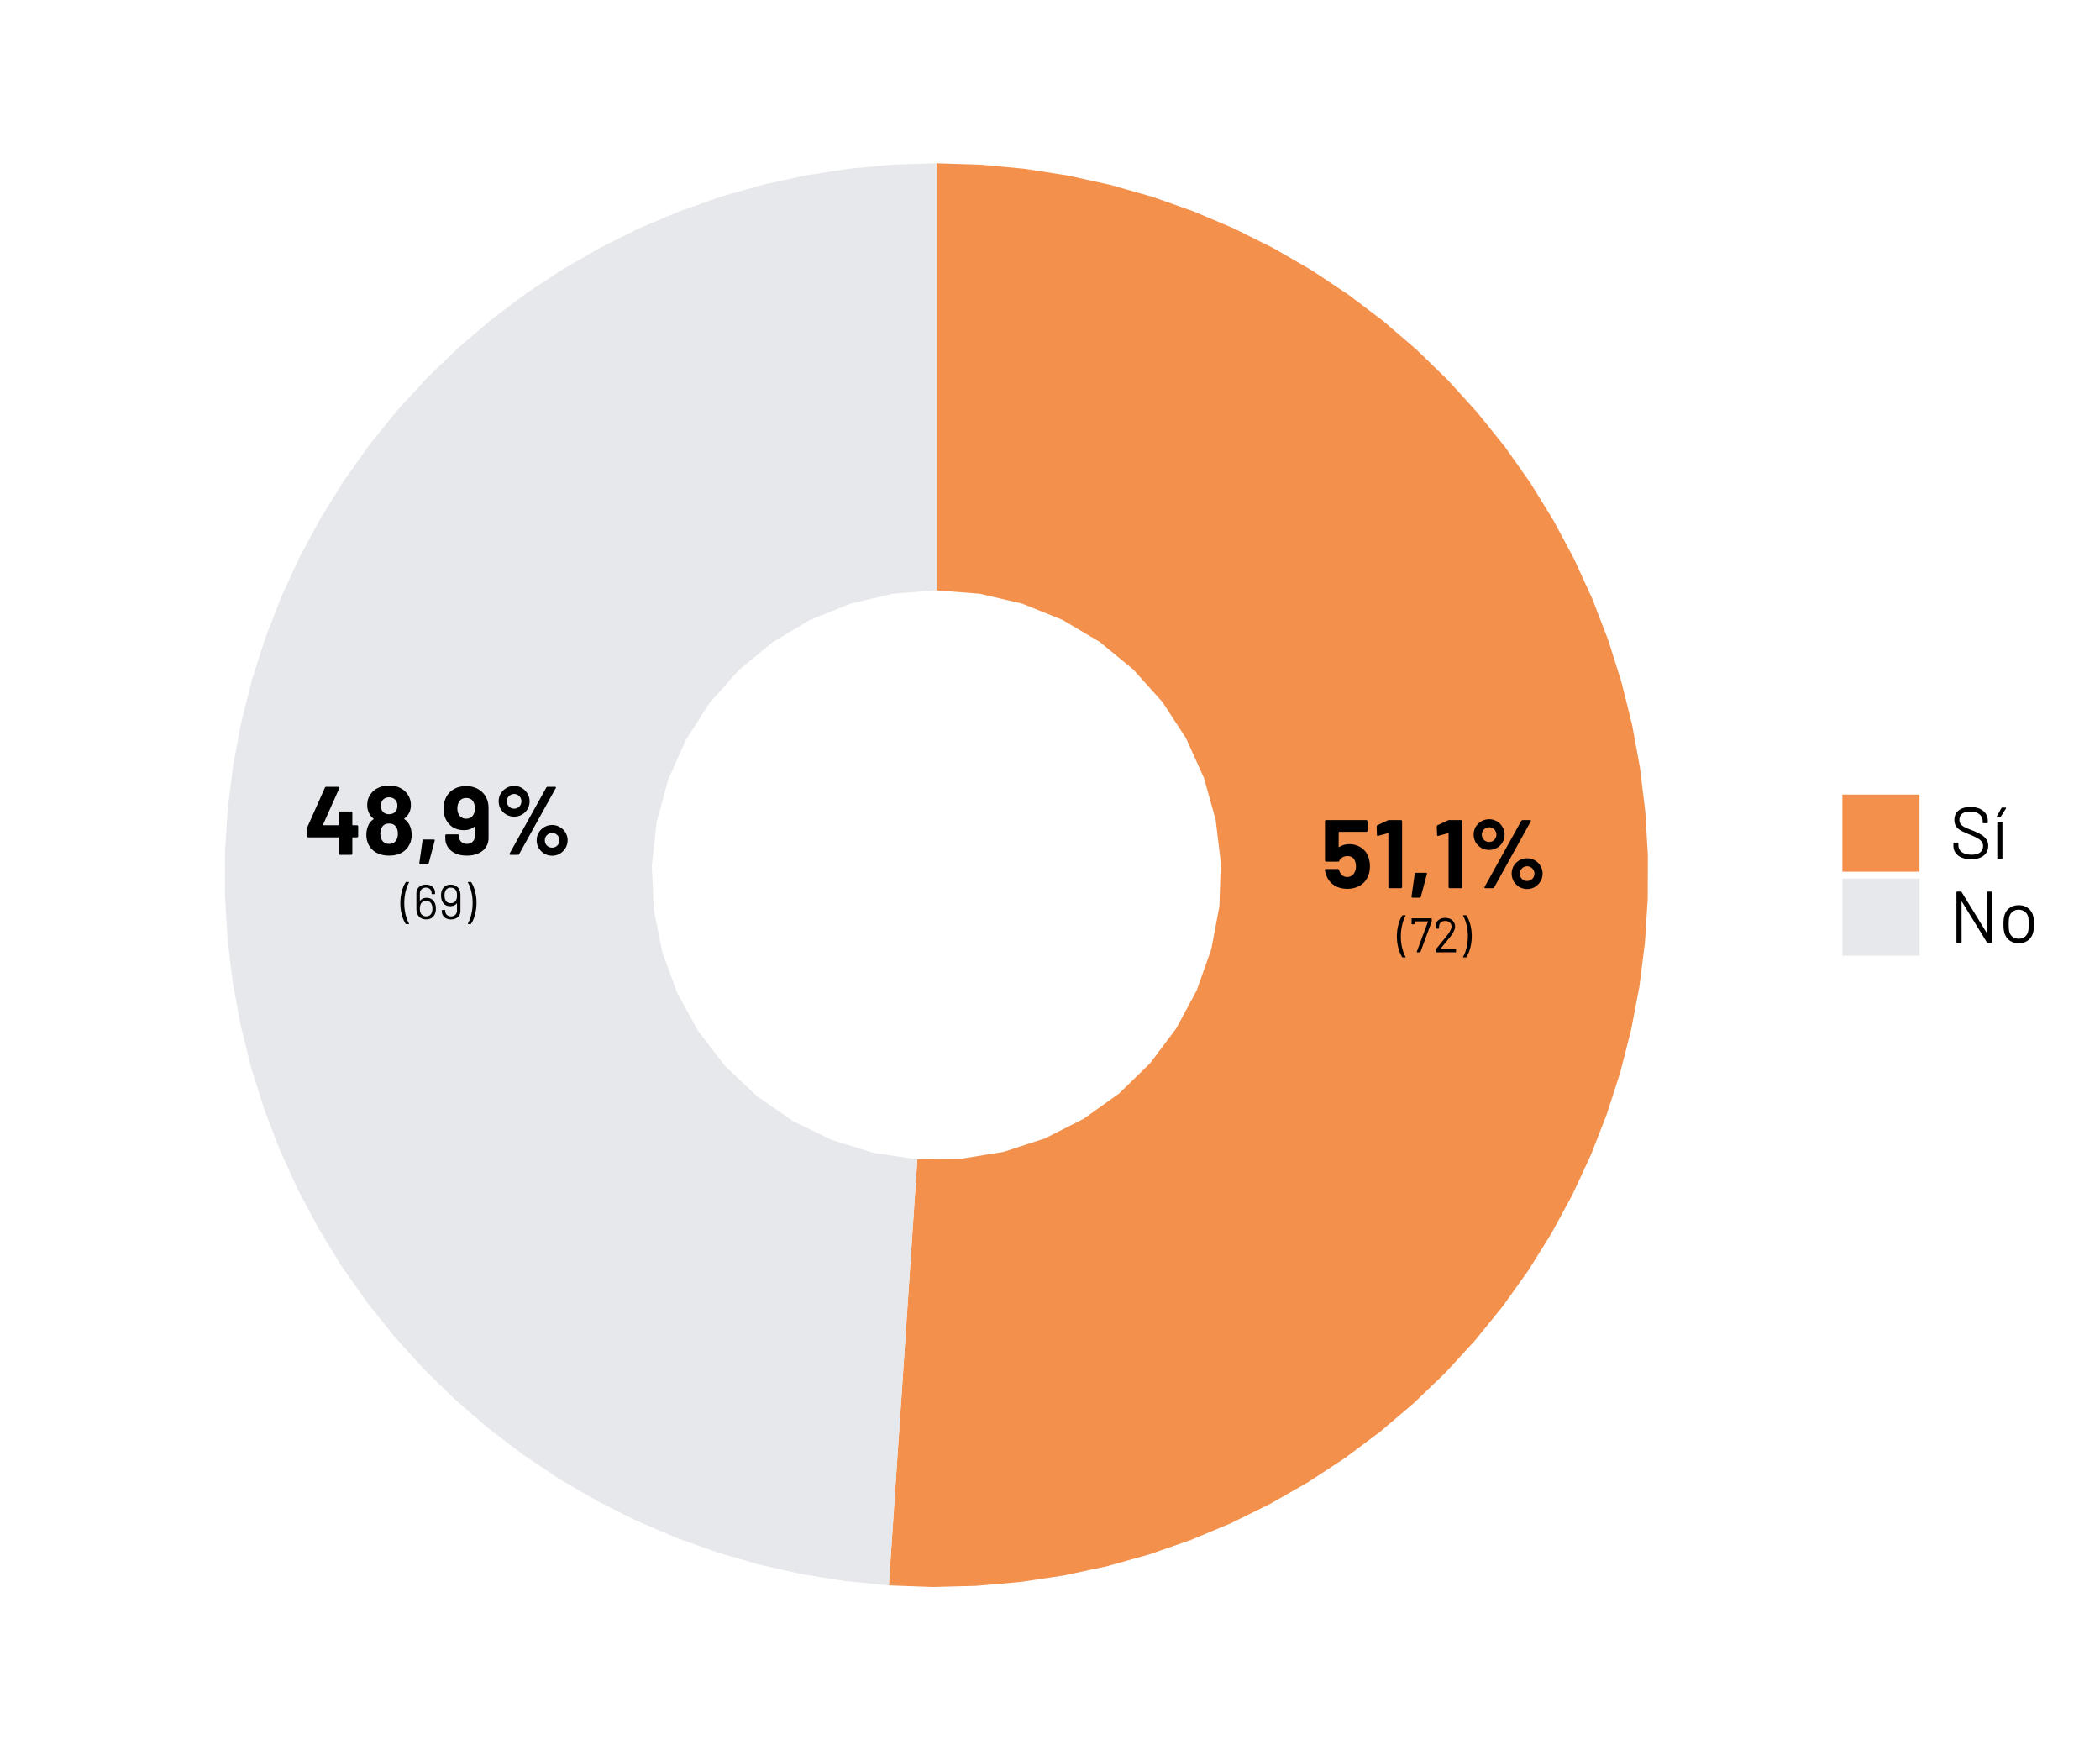 <?xml version='1.0' encoding='UTF-8' ?>
<svg xmlns='http://www.w3.org/2000/svg' xmlns:xlink='http://www.w3.org/1999/xlink' class='svglite' width='432.00pt' height='360.00pt' viewBox='0 0 432.00 360.00'>
<defs>
  <style type='text/css'><![CDATA[
    .svglite line, .svglite polyline, .svglite polygon, .svglite path, .svglite rect, .svglite circle {
      fill: none;
      stroke: #000000;
      stroke-linecap: round;
      stroke-linejoin: round;
      stroke-miterlimit: 10.00;
    }
    .svglite text {
      white-space: pre;
    }
  ]]></style>
</defs>
<rect width='100%' height='100%' style='stroke: none; fill: #FFFFFF;'/>
<defs>
  <clipPath id='cpMC4wMHw0MzIuMDB8MC4wMHwzNjAuMDA='>
    <rect x='0.00' y='0.00' width='432.00' height='360.00' />
  </clipPath>
</defs>
<g clip-path='url(#cpMC4wMHw0MzIuMDB8MC4wMHwzNjAuMDA=)'>
</g>
<defs>
  <clipPath id='cpMTIuNjN8NDE5LjM3fDAuMDB8MzYwLjAw'>
    <rect x='12.63' y='0.00' width='406.74' height='360.00' />
  </clipPath>
</defs>
<g clip-path='url(#cpMTIuNjN8NDE5LjM3fDAuMDB8MzYwLjAw)'>
<rect x='12.63' y='0.00' width='406.74' height='360.00' style='stroke-width: 0.75; stroke: none; fill: #FFFFFF;' />
</g>
<g clip-path='url(#cpMC4wMHw0MzIuMDB8MC4wMHwzNjAuMDA=)'>
<polygon points='188.72,238.44 188.06,248.18 187.41,257.92 186.76,267.65 186.11,277.39 185.46,287.13 184.80,296.87 184.15,306.61 183.50,316.35 182.85,326.09 191.88,326.42 200.90,326.18 209.90,325.39 218.84,324.05 227.67,322.16 236.37,319.73 244.90,316.77 253.23,313.29 261.34,309.29 269.18,304.81 276.73,299.85 283.96,294.44 290.84,288.59 297.35,282.33 303.46,275.68 309.15,268.66 314.40,261.31 319.18,253.64 323.48,245.70 327.28,237.51 330.57,229.09 333.33,220.49 335.56,211.74 337.25,202.87 338.38,193.91 338.96,184.89 338.99,175.86 338.45,166.84 337.36,157.88 335.73,148.99 333.54,140.23 330.82,131.62 327.57,123.19 323.81,114.97 319.55,107.01 314.81,99.32 309.61,91.94 303.95,84.90 297.88,78.21 291.40,71.92 284.55,66.03 277.34,60.58 269.82,55.58 262.00,51.06 253.92,47.03 245.60,43.50 237.09,40.49 228.40,38.02 219.58,36.08 210.65,34.70 201.66,33.86 192.63,33.58 192.63,43.34 192.63,53.10 192.63,62.87 192.63,72.63 192.63,82.39 192.63,92.15 192.63,101.91 192.63,111.67 192.63,121.43 201.54,122.12 210.25,124.15 218.54,127.48 226.23,132.03 233.14,137.71 239.11,144.37 243.99,151.85 247.67,160.00 250.08,168.61 251.14,177.48 250.84,186.42 249.19,195.20 246.21,203.63 241.99,211.51 236.62,218.66 230.23,224.90 222.95,230.10 214.98,234.14 206.48,236.91 197.66,238.35 ' style='stroke-width: 1.07; stroke: none; stroke-linecap: butt; stroke-linejoin: miter; fill: #F2904C;' />
<polygon points='192.63,121.43 192.63,111.67 192.63,101.91 192.63,92.15 192.63,82.39 192.63,72.63 192.63,62.87 192.63,53.10 192.63,43.34 192.63,33.58 183.63,33.86 174.67,34.69 165.77,36.07 156.97,37.99 148.31,40.45 139.82,43.44 131.53,46.94 123.47,50.95 115.67,55.44 108.16,60.41 100.97,65.82 94.12,71.67 87.65,77.93 81.58,84.57 75.92,91.58 70.71,98.92 65.96,106.57 61.68,114.49 57.91,122.66 54.64,131.05 51.89,139.62 49.67,148.35 48.00,157.19 46.87,166.12 46.29,175.11 46.27,184.11 46.80,193.10 47.88,202.03 49.51,210.89 51.67,219.63 54.38,228.21 57.60,236.62 61.34,244.81 65.57,252.76 70.28,260.43 75.45,267.79 81.07,274.83 87.11,281.51 93.55,287.80 100.36,293.69 107.52,299.14 115.00,304.15 122.78,308.68 130.82,312.73 139.09,316.28 147.57,319.31 156.22,321.82 165.00,323.79 173.89,325.21 182.85,326.09 183.50,316.35 184.15,306.61 184.80,296.87 185.46,287.13 186.11,277.39 186.76,267.65 187.41,257.92 188.06,248.18 188.72,238.44 179.81,237.15 171.21,234.51 163.12,230.59 155.72,225.47 149.19,219.29 143.69,212.17 139.34,204.30 136.25,195.85 134.48,187.03 134.09,178.04 135.08,169.10 137.43,160.42 141.08,152.20 145.95,144.63 151.91,137.90 158.84,132.16 166.56,127.55 174.90,124.18 183.66,122.12 ' style='stroke-width: 1.07; stroke: none; stroke-linecap: butt; stroke-linejoin: miter; fill: #E6E8EB;' />
<path d='M 281.51 176.30 L 281.51 176.30 L 281.57 176.49 L 281.62 176.69 L 281.67 176.88 L 281.71 177.07 L 281.74 177.26 L 281.77 177.45 L 281.79 177.64 L 281.80 177.83 L 281.81 178.01 L 281.81 178.20 L 281.81 178.20 L 281.81 178.40 L 281.80 178.60 L 281.78 178.79 L 281.76 178.98 L 281.73 179.17 L 281.70 179.35 L 281.66 179.53 L 281.61 179.70 L 281.55 179.87 L 281.49 180.04 L 281.49 180.04 L 281.39 180.29 L 281.28 180.53 L 281.15 180.76 L 281.01 180.98 L 280.86 181.19 L 280.69 181.39 L 280.51 181.57 L 280.31 181.75 L 280.10 181.92 L 279.87 182.08 L 279.87 182.08 L 279.64 182.22 L 279.39 182.34 L 279.14 182.45 L 278.88 182.55 L 278.61 182.63 L 278.34 182.70 L 278.05 182.75 L 277.76 182.79 L 277.46 182.81 L 277.15 182.82 L 277.15 182.82 L 276.85 182.81 L 276.56 182.79 L 276.27 182.75 L 275.99 182.70 L 275.72 182.64 L 275.46 182.56 L 275.20 182.46 L 274.95 182.36 L 274.71 182.23 L 274.47 182.10 L 274.47 182.10 L 274.25 181.94 L 274.04 181.78 L 273.85 181.61 L 273.67 181.42 L 273.50 181.23 L 273.34 181.02 L 273.20 180.81 L 273.07 180.58 L 272.96 180.34 L 272.85 180.10 L 272.85 180.10 L 272.81 179.99 L 272.78 179.89 L 272.74 179.78 L 272.71 179.67 L 272.68 179.56 L 272.65 179.45 L 272.62 179.34 L 272.60 179.23 L 272.57 179.11 L 272.55 179.00 L 272.55 178.96 L 272.55 178.96 L 272.56 178.92 L 272.56 178.88 L 272.57 178.85 L 272.59 178.82 L 272.61 178.79 L 272.64 178.77 L 272.67 178.76 L 272.71 178.75 L 272.75 178.74 L 272.79 178.74 L 275.21 178.74 L 275.21 178.74 L 275.25 178.74 L 275.29 178.75 L 275.32 178.76 L 275.35 178.77 L 275.38 178.79 L 275.40 178.82 L 275.42 178.85 L 275.44 178.88 L 275.46 178.92 L 275.47 178.96 L 275.47 178.96 L 275.48 178.98 L 275.48 179.00 L 275.49 179.03 L 275.49 179.05 L 275.50 179.07 L 275.50 179.09 L 275.51 179.11 L 275.52 179.12 L 275.53 179.14 L 275.53 179.16 L 275.53 179.16 L 275.54 179.17 L 275.55 179.19 L 275.56 179.20 L 275.56 179.22 L 275.57 179.23 L 275.57 179.25 L 275.58 179.26 L 275.58 179.27 L 275.59 179.29 L 275.59 179.30 L 275.59 179.30 L 275.64 179.40 L 275.68 179.50 L 275.73 179.59 L 275.79 179.68 L 275.84 179.76 L 275.91 179.84 L 275.97 179.91 L 276.04 179.98 L 276.12 180.04 L 276.19 180.10 L 276.19 180.10 L 276.27 180.15 L 276.36 180.20 L 276.45 180.24 L 276.54 180.28 L 276.63 180.31 L 276.72 180.33 L 276.82 180.35 L 276.92 180.37 L 277.03 180.37 L 277.13 180.38 L 277.13 180.38 L 277.24 180.37 L 277.35 180.37 L 277.46 180.35 L 277.56 180.33 L 277.66 180.30 L 277.75 180.27 L 277.85 180.23 L 277.94 180.19 L 278.03 180.13 L 278.11 180.08 L 278.11 180.08 L 278.20 180.02 L 278.27 179.95 L 278.35 179.88 L 278.41 179.80 L 278.48 179.72 L 278.54 179.63 L 278.59 179.54 L 278.64 179.44 L 278.69 179.34 L 278.73 179.24 L 278.73 179.24 L 278.77 179.16 L 278.81 179.07 L 278.84 178.98 L 278.86 178.88 L 278.88 178.78 L 278.90 178.67 L 278.92 178.56 L 278.93 178.44 L 278.93 178.32 L 278.93 178.20 L 278.93 178.20 L 278.93 178.08 L 278.93 177.97 L 278.92 177.86 L 278.90 177.75 L 278.89 177.65 L 278.87 177.54 L 278.85 177.44 L 278.82 177.35 L 278.79 177.25 L 278.75 177.16 L 278.75 177.16 L 278.72 177.06 L 278.69 176.96 L 278.64 176.87 L 278.60 176.78 L 278.54 176.70 L 278.48 176.62 L 278.42 176.55 L 278.35 176.48 L 278.27 176.42 L 278.19 176.36 L 278.19 176.36 L 278.11 176.30 L 278.02 176.26 L 277.93 176.21 L 277.83 176.18 L 277.74 176.15 L 277.64 176.12 L 277.54 176.10 L 277.43 176.09 L 277.32 176.08 L 277.21 176.08 L 277.21 176.08 L 277.10 176.08 L 276.99 176.09 L 276.88 176.10 L 276.78 176.12 L 276.67 176.14 L 276.57 176.17 L 276.47 176.20 L 276.37 176.24 L 276.27 176.29 L 276.17 176.34 L 276.17 176.34 L 276.08 176.39 L 275.99 176.45 L 275.91 176.51 L 275.84 176.57 L 275.77 176.64 L 275.71 176.71 L 275.66 176.78 L 275.61 176.86 L 275.57 176.94 L 275.53 177.02 L 275.53 177.02 L 275.52 177.06 L 275.50 177.09 L 275.48 177.12 L 275.46 177.15 L 275.44 177.17 L 275.41 177.19 L 275.38 177.20 L 275.35 177.21 L 275.31 177.22 L 275.27 177.22 L 272.81 177.22 L 272.81 177.22 L 272.79 177.22 L 272.77 177.22 L 272.76 177.21 L 272.74 177.21 L 272.72 177.20 L 272.70 177.20 L 272.68 177.19 L 272.67 177.18 L 272.65 177.17 L 272.63 177.16 L 272.63 177.16 L 272.62 177.14 L 272.61 177.12 L 272.60 177.11 L 272.59 177.09 L 272.59 177.07 L 272.58 177.05 L 272.58 177.04 L 272.58 177.02 L 272.57 177.00 L 272.57 176.98 L 272.57 168.92 L 272.57 168.92 L 272.57 168.90 L 272.58 168.88 L 272.58 168.86 L 272.58 168.84 L 272.59 168.83 L 272.59 168.81 L 272.60 168.80 L 272.61 168.78 L 272.62 168.77 L 272.63 168.76 L 272.63 168.76 L 272.65 168.74 L 272.67 168.73 L 272.68 168.72 L 272.70 168.71 L 272.72 168.70 L 272.74 168.69 L 272.76 168.68 L 272.77 168.68 L 272.79 168.68 L 272.81 168.68 L 281.07 168.68 L 281.07 168.68 L 281.09 168.68 L 281.11 168.68 L 281.13 168.68 L 281.15 168.69 L 281.16 168.70 L 281.18 168.71 L 281.19 168.72 L 281.21 168.73 L 281.22 168.74 L 281.23 168.76 L 281.23 168.76 L 281.25 168.77 L 281.26 168.78 L 281.27 168.80 L 281.28 168.81 L 281.29 168.83 L 281.30 168.84 L 281.31 168.86 L 281.31 168.88 L 281.31 168.90 L 281.31 168.92 L 281.31 170.86 L 281.31 170.86 L 281.31 170.88 L 281.31 170.90 L 281.31 170.92 L 281.30 170.93 L 281.29 170.95 L 281.28 170.97 L 281.27 170.99 L 281.26 171.00 L 281.25 171.02 L 281.23 171.04 L 281.23 171.04 L 281.22 171.05 L 281.21 171.06 L 281.19 171.07 L 281.18 171.08 L 281.16 171.08 L 281.15 171.09 L 281.13 171.09 L 281.11 171.10 L 281.09 171.10 L 281.07 171.10 L 275.49 171.10 L 275.49 171.10 L 275.47 171.10 L 275.46 171.10 L 275.44 171.11 L 275.43 171.11 L 275.42 171.12 L 275.41 171.13 L 275.40 171.15 L 275.40 171.16 L 275.39 171.18 L 275.39 171.20 L 275.37 174.16 L 275.37 174.16 L 275.37 174.18 L 275.38 174.20 L 275.38 174.22 L 275.39 174.23 L 275.40 174.24 L 275.42 174.25 L 275.43 174.25 L 275.45 174.24 L 275.47 174.23 L 275.49 174.22 L 275.49 174.22 L 275.68 174.11 L 275.86 174.01 L 276.06 173.92 L 276.26 173.85 L 276.46 173.78 L 276.67 173.73 L 276.89 173.69 L 277.11 173.66 L 277.34 173.64 L 277.57 173.64 L 277.57 173.64 L 277.85 173.64 L 278.12 173.67 L 278.38 173.70 L 278.64 173.75 L 278.88 173.82 L 279.12 173.90 L 279.36 173.99 L 279.58 174.10 L 279.80 174.22 L 280.01 174.36 L 280.01 174.36 L 280.22 174.50 L 280.41 174.66 L 280.59 174.83 L 280.76 175.00 L 280.92 175.19 L 281.06 175.39 L 281.19 175.60 L 281.31 175.82 L 281.42 176.05 L 281.51 176.30 Z' style='fill-rule: nonzero; fill: #000000; stroke-width: 0.75; stroke: none;' />
<path d='M 285.47 168.74 L 285.47 168.74 L 285.49 168.73 L 285.52 168.72 L 285.54 168.71 L 285.57 168.70 L 285.60 168.69 L 285.63 168.69 L 285.66 168.68 L 285.70 168.68 L 285.73 168.68 L 285.77 168.68 L 288.19 168.68 L 288.19 168.68 L 288.21 168.68 L 288.23 168.68 L 288.25 168.68 L 288.27 168.69 L 288.28 168.70 L 288.30 168.71 L 288.31 168.72 L 288.33 168.73 L 288.34 168.74 L 288.35 168.76 L 288.35 168.76 L 288.37 168.77 L 288.38 168.78 L 288.39 168.80 L 288.40 168.81 L 288.41 168.83 L 288.42 168.84 L 288.43 168.86 L 288.43 168.88 L 288.43 168.90 L 288.43 168.92 L 288.43 182.44 L 288.43 182.44 L 288.43 182.46 L 288.43 182.48 L 288.43 182.50 L 288.42 182.51 L 288.41 182.53 L 288.40 182.55 L 288.39 182.57 L 288.38 182.58 L 288.37 182.60 L 288.35 182.62 L 288.35 182.62 L 288.34 182.63 L 288.33 182.64 L 288.31 182.65 L 288.30 182.66 L 288.28 182.66 L 288.27 182.67 L 288.25 182.67 L 288.23 182.68 L 288.21 182.68 L 288.19 182.68 L 285.85 182.68 L 285.85 182.68 L 285.83 182.68 L 285.81 182.68 L 285.80 182.67 L 285.78 182.67 L 285.76 182.66 L 285.74 182.66 L 285.72 182.65 L 285.71 182.64 L 285.69 182.63 L 285.67 182.62 L 285.67 182.62 L 285.66 182.60 L 285.65 182.58 L 285.64 182.57 L 285.63 182.55 L 285.63 182.53 L 285.62 182.51 L 285.62 182.50 L 285.62 182.48 L 285.61 182.46 L 285.61 182.44 L 285.61 171.48 L 285.61 171.48 L 285.61 171.47 L 285.61 171.46 L 285.61 171.45 L 285.61 171.45 L 285.60 171.44 L 285.60 171.43 L 285.59 171.42 L 285.59 171.41 L 285.58 171.41 L 285.57 171.40 L 285.57 171.40 L 285.57 171.39 L 285.56 171.38 L 285.55 171.38 L 285.54 171.38 L 285.53 171.37 L 285.53 171.37 L 285.52 171.37 L 285.51 171.37 L 285.50 171.37 L 285.49 171.38 L 283.51 171.92 L 283.43 171.94 L 283.43 171.94 L 283.40 171.94 L 283.37 171.93 L 283.34 171.92 L 283.32 171.90 L 283.30 171.88 L 283.28 171.86 L 283.27 171.83 L 283.26 171.80 L 283.26 171.76 L 283.25 171.72 L 283.19 170.00 L 283.19 170.00 L 283.20 169.96 L 283.20 169.92 L 283.21 169.89 L 283.22 169.86 L 283.24 169.83 L 283.26 169.80 L 283.28 169.78 L 283.31 169.75 L 283.34 169.73 L 283.37 169.72 L 285.47 168.74 Z' style='fill-rule: nonzero; fill: #000000; stroke-width: 0.75; stroke: none;' />
<path d='M 290.59 184.64 L 290.59 184.64 L 290.55 184.63 L 290.51 184.63 L 290.47 184.61 L 290.44 184.60 L 290.42 184.57 L 290.40 184.54 L 290.38 184.51 L 290.38 184.47 L 290.37 184.43 L 290.37 184.38 L 291.03 179.74 L 291.03 179.74 L 291.04 179.70 L 291.05 179.66 L 291.07 179.63 L 291.08 179.60 L 291.11 179.57 L 291.14 179.55 L 291.17 179.54 L 291.21 179.53 L 291.25 179.52 L 291.29 179.52 L 293.33 179.52 L 293.33 179.52 L 293.38 179.52 L 293.42 179.53 L 293.46 179.54 L 293.49 179.56 L 293.51 179.58 L 293.53 179.61 L 293.54 179.64 L 293.54 179.68 L 293.54 179.73 L 293.53 179.78 L 292.29 184.44 L 292.29 184.44 L 292.28 184.48 L 292.26 184.51 L 292.24 184.54 L 292.22 184.57 L 292.19 184.59 L 292.16 184.61 L 292.13 184.62 L 292.09 184.63 L 292.06 184.64 L 292.01 184.64 L 290.59 184.64 Z' style='fill-rule: nonzero; fill: #000000; stroke-width: 0.75; stroke: none;' />
<path d='M 297.85 168.74 L 297.85 168.74 L 297.87 168.73 L 297.90 168.72 L 297.92 168.71 L 297.95 168.70 L 297.98 168.69 L 298.01 168.69 L 298.04 168.68 L 298.08 168.68 L 298.11 168.68 L 298.15 168.68 L 300.57 168.68 L 300.57 168.68 L 300.59 168.68 L 300.61 168.68 L 300.63 168.68 L 300.65 168.69 L 300.66 168.70 L 300.68 168.71 L 300.69 168.72 L 300.71 168.73 L 300.72 168.74 L 300.73 168.76 L 300.73 168.76 L 300.75 168.77 L 300.76 168.78 L 300.77 168.80 L 300.78 168.81 L 300.79 168.83 L 300.80 168.84 L 300.81 168.86 L 300.81 168.88 L 300.81 168.90 L 300.81 168.92 L 300.81 182.44 L 300.81 182.44 L 300.81 182.46 L 300.81 182.48 L 300.81 182.50 L 300.80 182.51 L 300.79 182.53 L 300.78 182.55 L 300.77 182.57 L 300.76 182.58 L 300.75 182.60 L 300.73 182.62 L 300.73 182.62 L 300.72 182.63 L 300.71 182.64 L 300.69 182.65 L 300.68 182.66 L 300.66 182.66 L 300.65 182.67 L 300.63 182.67 L 300.61 182.68 L 300.59 182.68 L 300.57 182.68 L 298.23 182.68 L 298.23 182.68 L 298.21 182.68 L 298.19 182.68 L 298.18 182.67 L 298.16 182.67 L 298.14 182.66 L 298.12 182.66 L 298.10 182.65 L 298.09 182.64 L 298.07 182.63 L 298.05 182.62 L 298.05 182.62 L 298.04 182.60 L 298.03 182.58 L 298.02 182.57 L 298.01 182.55 L 298.01 182.53 L 298.00 182.51 L 298.00 182.50 L 298.00 182.48 L 297.99 182.46 L 297.99 182.44 L 297.99 171.48 L 297.99 171.48 L 297.99 171.47 L 297.99 171.46 L 297.99 171.45 L 297.99 171.45 L 297.98 171.44 L 297.98 171.43 L 297.97 171.42 L 297.97 171.41 L 297.96 171.41 L 297.95 171.40 L 297.95 171.40 L 297.95 171.39 L 297.94 171.38 L 297.93 171.38 L 297.92 171.38 L 297.91 171.37 L 297.91 171.37 L 297.90 171.37 L 297.89 171.37 L 297.88 171.37 L 297.87 171.38 L 295.89 171.92 L 295.81 171.94 L 295.81 171.94 L 295.78 171.94 L 295.75 171.93 L 295.72 171.92 L 295.70 171.90 L 295.68 171.88 L 295.66 171.86 L 295.65 171.83 L 295.64 171.80 L 295.64 171.76 L 295.63 171.72 L 295.57 170.00 L 295.57 170.00 L 295.58 169.96 L 295.58 169.92 L 295.59 169.89 L 295.60 169.86 L 295.62 169.83 L 295.64 169.80 L 295.66 169.78 L 295.69 169.75 L 295.72 169.73 L 295.75 169.72 L 297.85 168.74 Z' style='fill-rule: nonzero; fill: #000000; stroke-width: 0.75; stroke: none;' />
<path d='M 306.35 174.82 L 306.35 174.82 L 306.18 174.81 L 306.01 174.80 L 305.84 174.78 L 305.67 174.75 L 305.51 174.71 L 305.35 174.67 L 305.19 174.61 L 305.03 174.55 L 304.88 174.48 L 304.73 174.40 L 304.73 174.40 L 304.59 174.31 L 304.46 174.22 L 304.33 174.12 L 304.20 174.01 L 304.08 173.90 L 303.97 173.79 L 303.86 173.66 L 303.76 173.53 L 303.66 173.40 L 303.57 173.26 L 303.57 173.26 L 303.49 173.11 L 303.42 172.96 L 303.36 172.80 L 303.30 172.65 L 303.26 172.49 L 303.22 172.33 L 303.19 172.16 L 303.17 172.00 L 303.16 171.83 L 303.15 171.66 L 303.15 171.66 L 303.16 171.49 L 303.17 171.32 L 303.19 171.15 L 303.22 170.99 L 303.26 170.83 L 303.30 170.68 L 303.36 170.52 L 303.42 170.37 L 303.49 170.22 L 303.57 170.08 L 303.57 170.08 L 303.66 169.94 L 303.76 169.80 L 303.86 169.67 L 303.97 169.55 L 304.08 169.43 L 304.20 169.32 L 304.33 169.22 L 304.46 169.12 L 304.59 169.02 L 304.73 168.94 L 304.73 168.94 L 304.88 168.85 L 305.03 168.78 L 305.19 168.71 L 305.35 168.66 L 305.51 168.61 L 305.67 168.57 L 305.84 168.54 L 306.01 168.52 L 306.18 168.50 L 306.35 168.50 L 306.35 168.50 L 306.52 168.50 L 306.69 168.52 L 306.86 168.54 L 307.02 168.57 L 307.18 168.61 L 307.33 168.66 L 307.49 168.71 L 307.64 168.78 L 307.79 168.85 L 307.93 168.94 L 307.93 168.94 L 308.07 169.02 L 308.21 169.12 L 308.34 169.22 L 308.46 169.32 L 308.58 169.43 L 308.69 169.55 L 308.79 169.67 L 308.89 169.80 L 308.99 169.94 L 309.07 170.08 L 309.07 170.08 L 309.16 170.22 L 309.23 170.37 L 309.30 170.52 L 309.35 170.68 L 309.40 170.83 L 309.44 170.99 L 309.47 171.15 L 309.50 171.32 L 309.51 171.49 L 309.51 171.66 L 309.51 171.66 L 309.51 171.83 L 309.50 172.00 L 309.48 172.16 L 309.45 172.33 L 309.41 172.49 L 309.36 172.65 L 309.31 172.80 L 309.24 172.96 L 309.17 173.11 L 309.09 173.26 L 309.09 173.26 L 309.01 173.40 L 308.91 173.53 L 308.81 173.66 L 308.71 173.79 L 308.59 173.90 L 308.47 174.01 L 308.35 174.12 L 308.22 174.22 L 308.08 174.31 L 307.93 174.40 L 307.93 174.40 L 307.79 174.48 L 307.64 174.55 L 307.49 174.61 L 307.33 174.67 L 307.18 174.71 L 307.02 174.75 L 306.86 174.78 L 306.69 174.80 L 306.52 174.81 L 306.35 174.82 ZM 305.57 182.68 L 305.57 182.68 L 305.55 182.68 L 305.52 182.67 L 305.50 182.67 L 305.48 182.66 L 305.46 182.66 L 305.44 182.65 L 305.43 182.64 L 305.41 182.63 L 305.40 182.61 L 305.39 182.60 L 305.39 182.60 L 305.39 182.58 L 305.38 182.56 L 305.38 182.55 L 305.38 182.53 L 305.38 182.51 L 305.38 182.49 L 305.39 182.47 L 305.39 182.44 L 305.40 182.42 L 305.41 182.40 L 312.95 168.84 L 312.95 168.84 L 312.97 168.81 L 313.00 168.78 L 313.02 168.76 L 313.05 168.74 L 313.08 168.72 L 313.11 168.70 L 313.14 168.69 L 313.18 168.68 L 313.21 168.68 L 313.25 168.68 L 314.73 168.68 L 314.73 168.68 L 314.76 168.68 L 314.79 168.68 L 314.81 168.68 L 314.83 168.69 L 314.85 168.70 L 314.87 168.71 L 314.88 168.72 L 314.89 168.73 L 314.90 168.74 L 314.91 168.76 L 314.91 168.76 L 314.92 168.77 L 314.93 168.79 L 314.93 168.81 L 314.93 168.83 L 314.93 168.85 L 314.93 168.87 L 314.92 168.89 L 314.91 168.91 L 314.90 168.93 L 314.89 168.96 L 307.37 182.52 L 307.37 182.52 L 307.35 182.55 L 307.33 182.58 L 307.30 182.60 L 307.28 182.62 L 307.25 182.64 L 307.22 182.65 L 307.18 182.66 L 307.15 182.67 L 307.11 182.68 L 307.07 182.68 L 305.57 182.68 ZM 306.35 173.18 L 306.35 173.18 L 306.48 173.17 L 306.59 173.16 L 306.71 173.14 L 306.82 173.11 L 306.92 173.07 L 307.03 173.02 L 307.12 172.96 L 307.22 172.90 L 307.31 172.82 L 307.39 172.74 L 307.39 172.74 L 307.48 172.65 L 307.55 172.55 L 307.62 172.46 L 307.67 172.35 L 307.72 172.25 L 307.76 172.14 L 307.79 172.02 L 307.82 171.91 L 307.83 171.78 L 307.83 171.66 L 307.83 171.66 L 307.83 171.54 L 307.82 171.42 L 307.79 171.30 L 307.76 171.19 L 307.72 171.08 L 307.67 170.98 L 307.62 170.88 L 307.55 170.78 L 307.48 170.69 L 307.39 170.60 L 307.39 170.60 L 307.31 170.51 L 307.22 170.44 L 307.12 170.37 L 307.03 170.32 L 306.92 170.27 L 306.82 170.23 L 306.71 170.20 L 306.59 170.18 L 306.48 170.16 L 306.35 170.16 L 306.35 170.16 L 306.23 170.16 L 306.11 170.18 L 305.99 170.20 L 305.87 170.23 L 305.76 170.27 L 305.66 170.32 L 305.56 170.37 L 305.46 170.44 L 305.36 170.51 L 305.27 170.60 L 305.27 170.60 L 305.19 170.69 L 305.11 170.78 L 305.05 170.88 L 304.99 170.98 L 304.94 171.08 L 304.90 171.19 L 304.87 171.30 L 304.85 171.42 L 304.84 171.54 L 304.83 171.66 L 304.83 171.66 L 304.84 171.78 L 304.85 171.91 L 304.87 172.02 L 304.90 172.14 L 304.94 172.25 L 304.99 172.35 L 305.05 172.46 L 305.11 172.55 L 305.19 172.65 L 305.27 172.74 L 305.27 172.74 L 305.36 172.82 L 305.46 172.90 L 305.56 172.96 L 305.66 173.02 L 305.76 173.07 L 305.87 173.11 L 305.99 173.14 L 306.11 173.16 L 306.23 173.17 L 306.35 173.18 ZM 314.15 182.86 L 314.15 182.86 L 313.98 182.85 L 313.81 182.84 L 313.65 182.82 L 313.48 182.79 L 313.32 182.75 L 313.16 182.71 L 313.01 182.65 L 312.85 182.59 L 312.70 182.52 L 312.55 182.44 L 312.55 182.44 L 312.41 182.35 L 312.28 182.25 L 312.15 182.15 L 312.02 182.04 L 311.90 181.93 L 311.79 181.81 L 311.68 181.68 L 311.58 181.55 L 311.48 181.42 L 311.39 181.28 L 311.39 181.28 L 311.31 181.13 L 311.24 180.98 L 311.18 180.82 L 311.12 180.67 L 311.08 180.51 L 311.04 180.35 L 311.01 180.18 L 310.99 180.02 L 310.98 179.85 L 310.97 179.68 L 310.97 179.68 L 310.98 179.51 L 310.99 179.34 L 311.01 179.17 L 311.04 179.01 L 311.08 178.85 L 311.12 178.70 L 311.18 178.54 L 311.24 178.39 L 311.31 178.24 L 311.39 178.10 L 311.39 178.10 L 311.48 177.96 L 311.58 177.82 L 311.68 177.69 L 311.79 177.57 L 311.90 177.45 L 312.02 177.34 L 312.15 177.24 L 312.28 177.14 L 312.41 177.04 L 312.55 176.96 L 312.55 176.96 L 312.70 176.88 L 312.85 176.81 L 313.01 176.74 L 313.16 176.69 L 313.32 176.64 L 313.48 176.60 L 313.65 176.58 L 313.81 176.55 L 313.98 176.54 L 314.15 176.54 L 314.15 176.54 L 314.32 176.54 L 314.49 176.55 L 314.66 176.58 L 314.82 176.60 L 314.98 176.64 L 315.13 176.69 L 315.29 176.74 L 315.44 176.81 L 315.59 176.88 L 315.73 176.96 L 315.73 176.96 L 315.88 177.04 L 316.02 177.14 L 316.15 177.24 L 316.27 177.34 L 316.39 177.45 L 316.51 177.57 L 316.61 177.69 L 316.71 177.82 L 316.81 177.96 L 316.89 178.10 L 316.89 178.10 L 316.98 178.24 L 317.05 178.39 L 317.12 178.54 L 317.17 178.70 L 317.22 178.85 L 317.26 179.01 L 317.29 179.17 L 317.32 179.34 L 317.33 179.51 L 317.33 179.68 L 317.33 179.68 L 317.33 179.85 L 317.32 180.02 L 317.29 180.18 L 317.26 180.35 L 317.22 180.51 L 317.17 180.67 L 317.12 180.82 L 317.05 180.98 L 316.98 181.13 L 316.89 181.28 L 316.89 181.28 L 316.81 181.42 L 316.71 181.55 L 316.61 181.68 L 316.51 181.81 L 316.39 181.93 L 316.27 182.04 L 316.15 182.15 L 316.02 182.25 L 315.88 182.35 L 315.73 182.44 L 315.73 182.44 L 315.59 182.52 L 315.44 182.59 L 315.29 182.65 L 315.13 182.71 L 314.98 182.75 L 314.82 182.79 L 314.66 182.82 L 314.49 182.84 L 314.32 182.85 L 314.15 182.86 ZM 314.15 181.20 L 314.15 181.20 L 314.28 181.19 L 314.39 181.18 L 314.51 181.16 L 314.62 181.13 L 314.73 181.09 L 314.83 181.04 L 314.93 180.98 L 315.03 180.92 L 315.12 180.84 L 315.21 180.76 L 315.21 180.76 L 315.30 180.67 L 315.37 180.57 L 315.44 180.48 L 315.49 180.37 L 315.54 180.27 L 315.58 180.16 L 315.61 180.04 L 315.64 179.93 L 315.65 179.80 L 315.65 179.68 L 315.65 179.68 L 315.65 179.56 L 315.64 179.44 L 315.61 179.32 L 315.58 179.21 L 315.54 179.10 L 315.49 179.00 L 315.44 178.90 L 315.37 178.80 L 315.30 178.71 L 315.21 178.62 L 315.21 178.62 L 315.12 178.53 L 315.03 178.46 L 314.93 178.39 L 314.83 178.34 L 314.73 178.29 L 314.62 178.25 L 314.51 178.22 L 314.39 178.20 L 314.28 178.18 L 314.15 178.18 L 314.15 178.18 L 314.03 178.18 L 313.91 178.20 L 313.80 178.22 L 313.69 178.25 L 313.58 178.29 L 313.47 178.34 L 313.37 178.39 L 313.28 178.46 L 313.18 178.53 L 313.09 178.62 L 313.09 178.62 L 313.01 178.70 L 312.93 178.79 L 312.87 178.89 L 312.81 178.99 L 312.76 179.09 L 312.72 179.20 L 312.69 179.31 L 312.67 179.43 L 312.66 179.55 L 312.65 179.68 L 312.65 179.68 L 312.66 179.80 L 312.67 179.93 L 312.69 180.04 L 312.72 180.16 L 312.76 180.27 L 312.80 180.37 L 312.86 180.48 L 312.92 180.57 L 312.99 180.67 L 313.07 180.76 L 313.07 180.76 L 313.16 180.84 L 313.26 180.92 L 313.36 180.98 L 313.46 181.04 L 313.56 181.09 L 313.67 181.13 L 313.79 181.16 L 313.91 181.18 L 314.03 181.19 L 314.15 181.20 Z' style='fill-rule: nonzero; fill: #000000; stroke-width: 0.75; stroke: none;' />
<path d='M 288.57 196.92 L 288.57 196.92 L 288.55 196.92 L 288.54 196.91 L 288.53 196.91 L 288.52 196.91 L 288.50 196.90 L 288.49 196.89 L 288.48 196.89 L 288.47 196.88 L 288.46 196.87 L 288.45 196.86 L 288.45 196.86 L 288.35 196.70 L 288.26 196.54 L 288.17 196.37 L 288.09 196.20 L 288.01 196.01 L 287.93 195.82 L 287.86 195.62 L 287.79 195.42 L 287.72 195.21 L 287.66 194.99 L 287.66 194.99 L 287.60 194.76 L 287.55 194.53 L 287.51 194.30 L 287.47 194.07 L 287.43 193.84 L 287.41 193.60 L 287.39 193.36 L 287.37 193.12 L 287.36 192.87 L 287.36 192.63 L 287.36 192.63 L 287.36 192.37 L 287.37 192.13 L 287.39 191.88 L 287.41 191.64 L 287.43 191.39 L 287.47 191.15 L 287.51 190.92 L 287.55 190.68 L 287.60 190.45 L 287.66 190.22 L 287.66 190.22 L 287.72 189.99 L 287.79 189.77 L 287.86 189.56 L 287.94 189.36 L 288.02 189.16 L 288.10 188.98 L 288.19 188.80 L 288.28 188.63 L 288.37 188.46 L 288.47 188.31 L 288.47 188.31 L 288.48 188.29 L 288.49 188.28 L 288.50 188.28 L 288.51 188.27 L 288.52 188.26 L 288.53 188.26 L 288.54 188.25 L 288.56 188.25 L 288.57 188.25 L 288.59 188.25 L 289.07 188.25 L 289.07 188.25 L 289.08 188.25 L 289.09 188.25 L 289.10 188.25 L 289.11 188.25 L 289.12 188.26 L 289.13 188.26 L 289.13 188.27 L 289.14 188.27 L 289.14 188.28 L 289.15 188.29 L 289.15 188.29 L 289.15 188.29 L 289.15 188.30 L 289.16 188.31 L 289.16 188.31 L 289.16 188.32 L 289.15 188.33 L 289.15 188.34 L 289.15 188.35 L 289.14 188.36 L 289.14 188.37 L 289.14 188.37 L 289.05 188.52 L 288.97 188.69 L 288.89 188.86 L 288.82 189.04 L 288.75 189.23 L 288.68 189.42 L 288.61 189.62 L 288.55 189.83 L 288.49 190.04 L 288.44 190.27 L 288.44 190.27 L 288.39 190.49 L 288.34 190.72 L 288.30 190.95 L 288.27 191.18 L 288.24 191.41 L 288.21 191.65 L 288.19 191.89 L 288.18 192.13 L 288.17 192.37 L 288.17 192.62 L 288.17 192.62 L 288.17 192.86 L 288.18 193.10 L 288.19 193.33 L 288.21 193.57 L 288.24 193.80 L 288.27 194.03 L 288.30 194.26 L 288.34 194.49 L 288.39 194.71 L 288.44 194.94 L 288.44 194.94 L 288.49 195.15 L 288.55 195.36 L 288.61 195.57 L 288.68 195.76 L 288.75 195.95 L 288.82 196.13 L 288.89 196.31 L 288.97 196.48 L 289.05 196.64 L 289.14 196.80 L 289.14 196.80 L 289.14 196.80 L 289.15 196.81 L 289.15 196.82 L 289.15 196.82 L 289.15 196.83 L 289.16 196.84 L 289.16 196.84 L 289.16 196.85 L 289.16 196.85 L 289.16 196.86 L 289.16 196.86 L 289.16 196.87 L 289.15 196.88 L 289.15 196.89 L 289.14 196.89 L 289.14 196.90 L 289.13 196.91 L 289.11 196.91 L 289.10 196.91 L 289.09 196.92 L 289.07 196.92 L 288.57 196.92 Z' style='fill-rule: nonzero; fill: #000000; stroke-width: 0.75; stroke: none;' />
<path d='M 291.53 195.88 L 291.53 195.88 L 291.52 195.88 L 291.51 195.87 L 291.50 195.87 L 291.49 195.87 L 291.48 195.87 L 291.48 195.86 L 291.47 195.86 L 291.46 195.86 L 291.45 195.85 L 291.45 195.85 L 291.45 195.85 L 291.44 195.84 L 291.44 195.83 L 291.44 195.82 L 291.44 195.81 L 291.44 195.80 L 291.44 195.79 L 291.44 195.78 L 291.44 195.78 L 291.44 195.77 L 291.45 195.76 L 293.76 189.55 L 293.76 189.55 L 293.76 189.54 L 293.76 189.54 L 293.76 189.53 L 293.76 189.53 L 293.76 189.53 L 293.76 189.53 L 293.76 189.52 L 293.76 189.52 L 293.76 189.52 L 293.76 189.52 L 293.76 189.52 L 293.76 189.51 L 293.75 189.51 L 293.75 189.51 L 293.75 189.50 L 293.75 189.50 L 293.74 189.50 L 293.74 189.50 L 293.74 189.50 L 293.73 189.50 L 293.73 189.50 L 291.03 189.50 L 291.03 189.50 L 291.02 189.50 L 291.01 189.50 L 291.01 189.50 L 291.00 189.50 L 291.00 189.51 L 290.99 189.51 L 290.99 189.52 L 290.99 189.52 L 290.99 189.53 L 290.99 189.54 L 290.99 190.00 L 290.99 190.00 L 290.99 190.01 L 290.98 190.03 L 290.98 190.05 L 290.97 190.06 L 290.96 190.07 L 290.95 190.08 L 290.94 190.09 L 290.92 190.09 L 290.91 190.09 L 290.89 190.10 L 290.48 190.10 L 290.48 190.10 L 290.46 190.09 L 290.44 190.09 L 290.43 190.09 L 290.41 190.08 L 290.40 190.07 L 290.39 190.06 L 290.39 190.05 L 290.38 190.03 L 290.38 190.01 L 290.38 190.00 L 290.39 188.98 L 290.39 188.98 L 290.39 188.96 L 290.39 188.94 L 290.40 188.92 L 290.40 188.91 L 290.41 188.90 L 290.42 188.89 L 290.44 188.88 L 290.45 188.88 L 290.47 188.88 L 290.49 188.88 L 294.43 188.88 L 294.43 188.88 L 294.45 188.88 L 294.46 188.88 L 294.48 188.88 L 294.49 188.89 L 294.50 188.90 L 294.51 188.91 L 294.52 188.92 L 294.52 188.94 L 294.53 188.96 L 294.53 188.98 L 294.53 189.44 L 294.53 189.44 L 294.53 189.44 L 294.53 189.45 L 294.53 189.46 L 294.53 189.47 L 294.52 189.49 L 294.52 189.50 L 294.52 189.51 L 294.52 189.53 L 294.51 189.54 L 294.51 189.56 L 292.21 195.80 L 292.21 195.80 L 292.20 195.81 L 292.19 195.82 L 292.18 195.84 L 292.17 195.85 L 292.16 195.86 L 292.15 195.86 L 292.14 195.87 L 292.12 195.87 L 292.11 195.87 L 292.09 195.88 L 291.53 195.88 Z' style='fill-rule: nonzero; fill: #000000; stroke-width: 0.75; stroke: none;' />
<path d='M 296.27 195.21 L 296.27 195.21 L 296.26 195.22 L 296.26 195.22 L 296.26 195.23 L 296.26 195.24 L 296.26 195.24 L 296.26 195.25 L 296.27 195.25 L 296.27 195.25 L 296.28 195.26 L 296.29 195.26 L 299.43 195.26 L 299.43 195.26 L 299.45 195.26 L 299.46 195.26 L 299.48 195.26 L 299.49 195.27 L 299.50 195.28 L 299.51 195.29 L 299.52 195.30 L 299.52 195.32 L 299.53 195.34 L 299.53 195.36 L 299.53 195.78 L 299.53 195.78 L 299.53 195.79 L 299.52 195.81 L 299.52 195.83 L 299.51 195.84 L 299.50 195.85 L 299.49 195.86 L 299.48 195.87 L 299.46 195.87 L 299.45 195.87 L 299.43 195.88 L 295.44 195.88 L 295.44 195.88 L 295.42 195.87 L 295.40 195.87 L 295.39 195.87 L 295.37 195.86 L 295.36 195.85 L 295.35 195.84 L 295.35 195.83 L 295.34 195.81 L 295.34 195.79 L 295.34 195.78 L 295.34 195.36 L 295.34 195.36 L 295.34 195.34 L 295.34 195.33 L 295.34 195.32 L 295.35 195.30 L 295.35 195.29 L 295.36 195.28 L 295.36 195.27 L 295.37 195.26 L 295.38 195.25 L 295.39 195.24 L 295.39 195.24 L 295.46 195.14 L 295.56 195.03 L 295.67 194.90 L 295.80 194.74 L 295.94 194.57 L 296.10 194.37 L 296.28 194.15 L 296.48 193.90 L 296.69 193.64 L 296.92 193.36 L 297.66 192.44 L 297.66 192.44 L 297.84 192.20 L 298.00 191.98 L 298.14 191.77 L 298.26 191.57 L 298.36 191.38 L 298.45 191.20 L 298.51 191.03 L 298.56 190.87 L 298.59 190.72 L 298.60 190.59 L 298.60 190.59 L 298.59 190.48 L 298.58 190.38 L 298.57 190.29 L 298.54 190.20 L 298.51 190.11 L 298.47 190.03 L 298.42 189.95 L 298.37 189.87 L 298.31 189.80 L 298.24 189.74 L 298.24 189.74 L 298.16 189.67 L 298.09 189.62 L 298.00 189.57 L 297.92 189.53 L 297.82 189.50 L 297.73 189.47 L 297.63 189.44 L 297.52 189.43 L 297.41 189.42 L 297.30 189.42 L 297.30 189.42 L 297.19 189.42 L 297.08 189.43 L 296.98 189.45 L 296.88 189.47 L 296.78 189.50 L 296.69 189.53 L 296.61 189.58 L 296.53 189.63 L 296.45 189.68 L 296.38 189.75 L 296.38 189.75 L 296.31 189.81 L 296.25 189.88 L 296.20 189.96 L 296.16 190.04 L 296.12 190.12 L 296.09 190.21 L 296.06 190.30 L 296.05 190.39 L 296.04 190.49 L 296.04 190.60 L 296.04 190.91 L 296.04 190.91 L 296.04 190.92 L 296.03 190.94 L 296.03 190.96 L 296.02 190.97 L 296.01 190.98 L 296.00 190.99 L 295.99 191.00 L 295.97 191.00 L 295.96 191.00 L 295.94 191.01 L 295.42 191.01 L 295.42 191.01 L 295.40 191.00 L 295.38 191.00 L 295.37 191.00 L 295.35 190.99 L 295.34 190.98 L 295.33 190.97 L 295.33 190.96 L 295.32 190.94 L 295.32 190.92 L 295.32 190.91 L 295.32 190.51 L 295.32 190.51 L 295.33 190.35 L 295.35 190.21 L 295.38 190.07 L 295.42 189.94 L 295.47 189.81 L 295.53 189.69 L 295.61 189.57 L 295.69 189.47 L 295.78 189.36 L 295.89 189.27 L 295.89 189.27 L 296.00 189.18 L 296.12 189.10 L 296.25 189.03 L 296.38 188.96 L 296.52 188.91 L 296.66 188.87 L 296.81 188.84 L 296.97 188.81 L 297.13 188.80 L 297.30 188.80 L 297.30 188.80 L 297.42 188.80 L 297.53 188.80 L 297.65 188.82 L 297.76 188.83 L 297.86 188.85 L 297.97 188.88 L 298.07 188.91 L 298.17 188.94 L 298.26 188.98 L 298.36 189.03 L 298.36 189.03 L 298.45 189.07 L 298.53 189.12 L 298.62 189.18 L 298.69 189.24 L 298.77 189.30 L 298.83 189.37 L 298.90 189.44 L 298.96 189.51 L 299.02 189.59 L 299.07 189.67 L 299.07 189.67 L 299.12 189.75 L 299.16 189.83 L 299.20 189.92 L 299.23 190.00 L 299.26 190.09 L 299.28 190.19 L 299.30 190.28 L 299.31 190.38 L 299.32 190.47 L 299.32 190.58 L 299.32 190.58 L 299.31 190.75 L 299.28 190.93 L 299.23 191.12 L 299.17 191.31 L 299.08 191.51 L 298.98 191.72 L 298.86 191.94 L 298.72 192.16 L 298.56 192.39 L 298.38 192.63 L 298.38 192.63 L 298.27 192.76 L 298.15 192.92 L 298.00 193.10 L 297.84 193.30 L 297.66 193.52 L 297.46 193.76 L 297.25 194.03 L 297.01 194.31 L 296.76 194.62 L 296.49 194.95 L 296.27 195.21 Z' style='fill-rule: nonzero; fill: #000000; stroke-width: 0.75; stroke: none;' />
<path d='M 301.56 188.25 L 301.56 188.25 L 301.57 188.25 L 301.59 188.25 L 301.60 188.25 L 301.61 188.26 L 301.62 188.26 L 301.64 188.27 L 301.65 188.28 L 301.66 188.28 L 301.67 188.29 L 301.68 188.31 L 301.68 188.31 L 301.77 188.46 L 301.86 188.62 L 301.95 188.79 L 302.03 188.96 L 302.11 189.15 L 302.19 189.34 L 302.26 189.54 L 302.33 189.74 L 302.40 189.96 L 302.46 190.18 L 302.46 190.18 L 302.52 190.40 L 302.57 190.63 L 302.61 190.86 L 302.65 191.09 L 302.68 191.33 L 302.71 191.56 L 302.73 191.80 L 302.75 192.04 L 302.76 192.29 L 302.76 192.54 L 302.76 192.54 L 302.76 192.79 L 302.75 193.04 L 302.73 193.29 L 302.71 193.53 L 302.68 193.78 L 302.65 194.02 L 302.61 194.25 L 302.56 194.49 L 302.51 194.72 L 302.45 194.96 L 302.45 194.96 L 302.39 195.18 L 302.32 195.40 L 302.25 195.61 L 302.18 195.81 L 302.10 196.01 L 302.02 196.19 L 301.93 196.37 L 301.84 196.54 L 301.75 196.70 L 301.65 196.86 L 301.65 196.86 L 301.64 196.87 L 301.63 196.88 L 301.62 196.89 L 301.61 196.89 L 301.60 196.90 L 301.59 196.91 L 301.57 196.91 L 301.56 196.91 L 301.54 196.92 L 301.53 196.92 L 301.06 196.92 L 301.06 196.92 L 301.05 196.92 L 301.04 196.91 L 301.03 196.91 L 301.02 196.91 L 301.01 196.91 L 301.00 196.90 L 300.99 196.90 L 300.99 196.89 L 300.98 196.88 L 300.98 196.88 L 300.98 196.88 L 300.97 196.87 L 300.97 196.86 L 300.97 196.86 L 300.97 196.85 L 300.97 196.84 L 300.97 196.83 L 300.97 196.82 L 300.98 196.81 L 300.98 196.81 L 300.99 196.80 L 300.99 196.80 L 301.07 196.64 L 301.15 196.47 L 301.23 196.30 L 301.31 196.12 L 301.38 195.94 L 301.45 195.75 L 301.51 195.55 L 301.57 195.34 L 301.63 195.13 L 301.69 194.91 L 301.69 194.91 L 301.74 194.68 L 301.79 194.45 L 301.83 194.22 L 301.86 193.99 L 301.89 193.75 L 301.92 193.52 L 301.93 193.28 L 301.95 193.04 L 301.96 192.80 L 301.96 192.56 L 301.96 192.56 L 301.96 192.31 L 301.95 192.08 L 301.93 191.84 L 301.92 191.60 L 301.89 191.37 L 301.86 191.14 L 301.83 190.91 L 301.79 190.68 L 301.74 190.46 L 301.69 190.24 L 301.69 190.24 L 301.63 190.02 L 301.57 189.81 L 301.51 189.60 L 301.45 189.40 L 301.38 189.21 L 301.31 189.03 L 301.23 188.85 L 301.15 188.68 L 301.07 188.52 L 300.99 188.37 L 300.99 188.37 L 300.98 188.36 L 300.98 188.35 L 300.98 188.34 L 300.98 188.34 L 300.97 188.33 L 300.97 188.32 L 300.97 188.32 L 300.97 188.31 L 300.97 188.31 L 300.97 188.31 L 300.97 188.31 L 300.97 188.29 L 300.97 188.28 L 300.98 188.28 L 300.98 188.27 L 300.99 188.26 L 301.00 188.26 L 301.01 188.25 L 301.03 188.25 L 301.04 188.25 L 301.06 188.25 L 301.56 188.25 Z' style='fill-rule: nonzero; fill: #000000; stroke-width: 0.75; stroke: none;' />
<path d='M 73.44 169.73 L 73.44 169.73 L 73.46 169.73 L 73.48 169.73 L 73.50 169.74 L 73.52 169.74 L 73.53 169.75 L 73.55 169.76 L 73.56 169.77 L 73.58 169.78 L 73.59 169.79 L 73.60 169.81 L 73.60 169.81 L 73.62 169.82 L 73.63 169.83 L 73.64 169.85 L 73.65 169.86 L 73.66 169.88 L 73.67 169.89 L 73.68 169.91 L 73.68 169.93 L 73.68 169.95 L 73.68 169.97 L 73.68 171.99 L 73.68 171.99 L 73.68 172.01 L 73.68 172.03 L 73.68 172.05 L 73.67 172.06 L 73.66 172.08 L 73.65 172.10 L 73.64 172.12 L 73.63 172.14 L 73.62 172.15 L 73.60 172.17 L 73.60 172.17 L 73.59 172.18 L 73.58 172.19 L 73.56 172.20 L 73.55 172.21 L 73.53 172.21 L 73.52 172.22 L 73.50 172.22 L 73.48 172.23 L 73.46 172.23 L 73.44 172.23 L 72.58 172.23 L 72.58 172.23 L 72.56 172.23 L 72.55 172.23 L 72.53 172.24 L 72.52 172.24 L 72.51 172.25 L 72.50 172.26 L 72.49 172.28 L 72.49 172.29 L 72.48 172.31 L 72.48 172.33 L 72.48 175.59 L 72.48 175.59 L 72.48 175.61 L 72.48 175.63 L 72.48 175.65 L 72.47 175.66 L 72.46 175.68 L 72.45 175.70 L 72.44 175.72 L 72.43 175.74 L 72.42 175.75 L 72.40 175.77 L 72.40 175.77 L 72.39 175.78 L 72.38 175.79 L 72.36 175.80 L 72.35 175.81 L 72.33 175.81 L 72.32 175.82 L 72.30 175.82 L 72.28 175.83 L 72.26 175.83 L 72.24 175.83 L 69.90 175.83 L 69.90 175.83 L 69.88 175.83 L 69.86 175.83 L 69.84 175.82 L 69.83 175.82 L 69.81 175.81 L 69.79 175.81 L 69.77 175.80 L 69.76 175.79 L 69.74 175.78 L 69.72 175.77 L 69.72 175.77 L 69.71 175.75 L 69.70 175.74 L 69.69 175.72 L 69.68 175.70 L 69.68 175.68 L 69.67 175.66 L 69.67 175.65 L 69.67 175.63 L 69.66 175.61 L 69.66 175.59 L 69.66 172.33 L 69.66 172.33 L 69.66 172.31 L 69.66 172.29 L 69.65 172.28 L 69.65 172.26 L 69.64 172.25 L 69.63 172.24 L 69.61 172.24 L 69.60 172.23 L 69.58 172.23 L 69.56 172.23 L 63.42 172.23 L 63.42 172.23 L 63.40 172.23 L 63.38 172.23 L 63.36 172.22 L 63.35 172.22 L 63.33 172.21 L 63.31 172.21 L 63.29 172.20 L 63.28 172.19 L 63.26 172.18 L 63.24 172.17 L 63.24 172.17 L 63.23 172.15 L 63.22 172.14 L 63.21 172.12 L 63.20 172.10 L 63.20 172.08 L 63.19 172.06 L 63.19 172.05 L 63.19 172.03 L 63.18 172.01 L 63.18 171.99 L 63.18 170.39 L 63.18 170.39 L 63.18 170.36 L 63.19 170.34 L 63.19 170.31 L 63.19 170.28 L 63.20 170.25 L 63.20 170.22 L 63.21 170.19 L 63.22 170.16 L 63.23 170.12 L 63.24 170.09 L 66.84 162.01 L 66.84 162.01 L 66.86 161.97 L 66.88 161.94 L 66.90 161.92 L 66.93 161.89 L 66.95 161.87 L 66.98 161.86 L 67.01 161.84 L 67.05 161.84 L 67.08 161.83 L 67.12 161.83 L 69.62 161.83 L 69.62 161.83 L 69.65 161.83 L 69.68 161.83 L 69.70 161.84 L 69.72 161.84 L 69.74 161.85 L 69.76 161.86 L 69.77 161.87 L 69.78 161.88 L 69.79 161.89 L 69.80 161.91 L 69.80 161.91 L 69.81 161.92 L 69.82 161.94 L 69.83 161.95 L 69.83 161.97 L 69.83 161.99 L 69.83 162.01 L 69.83 162.03 L 69.82 162.06 L 69.81 162.08 L 69.80 162.11 L 66.46 169.61 L 66.46 169.61 L 66.46 169.62 L 66.46 169.62 L 66.45 169.63 L 66.45 169.64 L 66.45 169.65 L 66.45 169.66 L 66.45 169.66 L 66.46 169.67 L 66.46 169.68 L 66.46 169.69 L 66.46 169.69 L 66.47 169.70 L 66.47 169.70 L 66.48 169.71 L 66.48 169.71 L 66.49 169.72 L 66.49 169.72 L 66.50 169.72 L 66.51 169.73 L 66.52 169.73 L 66.52 169.73 L 69.56 169.73 L 69.56 169.73 L 69.58 169.73 L 69.60 169.72 L 69.61 169.72 L 69.63 169.71 L 69.64 169.70 L 69.65 169.69 L 69.65 169.68 L 69.66 169.66 L 69.66 169.65 L 69.66 169.63 L 69.66 167.15 L 69.66 167.15 L 69.66 167.13 L 69.67 167.11 L 69.67 167.09 L 69.67 167.07 L 69.68 167.06 L 69.68 167.04 L 69.69 167.03 L 69.70 167.01 L 69.71 167.00 L 69.72 166.99 L 69.72 166.99 L 69.74 166.97 L 69.76 166.96 L 69.77 166.95 L 69.79 166.94 L 69.81 166.93 L 69.83 166.92 L 69.84 166.92 L 69.86 166.91 L 69.88 166.91 L 69.90 166.91 L 72.24 166.91 L 72.24 166.91 L 72.26 166.91 L 72.28 166.91 L 72.30 166.92 L 72.32 166.92 L 72.33 166.93 L 72.35 166.94 L 72.36 166.95 L 72.38 166.96 L 72.39 166.97 L 72.40 166.99 L 72.40 166.99 L 72.42 167.00 L 72.43 167.01 L 72.44 167.03 L 72.45 167.04 L 72.46 167.06 L 72.47 167.07 L 72.48 167.09 L 72.48 167.11 L 72.48 167.13 L 72.48 167.15 L 72.48 169.63 L 72.48 169.63 L 72.48 169.65 L 72.49 169.66 L 72.49 169.68 L 72.50 169.69 L 72.51 169.70 L 72.52 169.71 L 72.53 169.72 L 72.55 169.72 L 72.56 169.73 L 72.58 169.73 L 73.44 169.73 Z' style='fill-rule: nonzero; fill: #000000; stroke-width: 0.75; stroke: none;' />
<path d='M 84.22 169.67 L 84.22 169.67 L 84.31 169.85 L 84.39 170.04 L 84.46 170.24 L 84.52 170.44 L 84.57 170.64 L 84.61 170.85 L 84.64 171.06 L 84.66 171.28 L 84.68 171.50 L 84.68 171.73 L 84.68 171.73 L 84.68 171.96 L 84.66 172.19 L 84.64 172.42 L 84.60 172.63 L 84.56 172.84 L 84.50 173.05 L 84.44 173.24 L 84.36 173.43 L 84.28 173.61 L 84.18 173.79 L 84.18 173.79 L 84.07 173.99 L 83.95 174.18 L 83.82 174.36 L 83.68 174.54 L 83.52 174.70 L 83.36 174.86 L 83.18 175.01 L 82.99 175.15 L 82.79 175.28 L 82.58 175.41 L 82.58 175.41 L 82.37 175.52 L 82.14 175.62 L 81.91 175.70 L 81.67 175.78 L 81.42 175.84 L 81.16 175.90 L 80.89 175.94 L 80.62 175.96 L 80.33 175.98 L 80.04 175.99 L 80.04 175.99 L 79.77 175.98 L 79.49 175.97 L 79.23 175.94 L 78.97 175.90 L 78.71 175.85 L 78.46 175.79 L 78.22 175.71 L 77.98 175.63 L 77.75 175.53 L 77.52 175.43 L 77.52 175.43 L 77.30 175.31 L 77.10 175.18 L 76.90 175.04 L 76.72 174.88 L 76.54 174.72 L 76.38 174.55 L 76.23 174.37 L 76.09 174.18 L 75.96 173.98 L 75.84 173.77 L 75.84 173.77 L 75.75 173.58 L 75.67 173.38 L 75.60 173.19 L 75.54 172.99 L 75.48 172.78 L 75.44 172.58 L 75.41 172.36 L 75.38 172.15 L 75.37 171.93 L 75.36 171.71 L 75.36 171.71 L 75.37 171.49 L 75.38 171.27 L 75.40 171.06 L 75.44 170.85 L 75.48 170.64 L 75.53 170.44 L 75.59 170.24 L 75.66 170.04 L 75.74 169.84 L 75.82 169.65 L 75.82 169.65 L 75.89 169.51 L 75.97 169.38 L 76.06 169.25 L 76.15 169.13 L 76.24 169.01 L 76.35 168.90 L 76.46 168.80 L 76.57 168.69 L 76.69 168.60 L 76.82 168.51 L 76.82 168.51 L 76.84 168.50 L 76.85 168.48 L 76.86 168.47 L 76.86 168.46 L 76.86 168.44 L 76.86 168.43 L 76.86 168.41 L 76.85 168.40 L 76.84 168.38 L 76.82 168.37 L 76.82 168.37 L 76.73 168.29 L 76.64 168.21 L 76.55 168.13 L 76.46 168.04 L 76.38 167.95 L 76.30 167.85 L 76.22 167.75 L 76.14 167.64 L 76.07 167.53 L 76.00 167.41 L 76.00 167.41 L 75.92 167.25 L 75.84 167.08 L 75.77 166.91 L 75.71 166.74 L 75.66 166.56 L 75.62 166.38 L 75.58 166.19 L 75.56 166.00 L 75.55 165.81 L 75.54 165.61 L 75.54 165.61 L 75.55 165.33 L 75.58 165.06 L 75.62 164.80 L 75.67 164.54 L 75.74 164.30 L 75.83 164.06 L 75.94 163.84 L 76.06 163.62 L 76.19 163.41 L 76.34 163.21 L 76.34 163.21 L 76.46 163.06 L 76.59 162.91 L 76.73 162.77 L 76.87 162.64 L 77.02 162.52 L 77.18 162.40 L 77.34 162.29 L 77.51 162.19 L 77.69 162.10 L 77.88 162.01 L 77.88 162.01 L 78.08 161.92 L 78.28 161.85 L 78.49 161.78 L 78.70 161.73 L 78.91 161.68 L 79.13 161.64 L 79.35 161.61 L 79.58 161.59 L 79.81 161.57 L 80.04 161.57 L 80.04 161.57 L 80.28 161.57 L 80.52 161.59 L 80.75 161.61 L 80.97 161.64 L 81.19 161.68 L 81.41 161.73 L 81.61 161.78 L 81.82 161.85 L 82.01 161.92 L 82.20 162.01 L 82.20 162.01 L 82.39 162.10 L 82.56 162.20 L 82.73 162.30 L 82.90 162.41 L 83.05 162.53 L 83.20 162.65 L 83.34 162.78 L 83.48 162.92 L 83.60 163.06 L 83.72 163.21 L 83.72 163.21 L 83.88 163.42 L 84.01 163.64 L 84.13 163.86 L 84.24 164.09 L 84.32 164.33 L 84.40 164.57 L 84.45 164.82 L 84.49 165.08 L 84.52 165.34 L 84.52 165.61 L 84.52 165.61 L 84.52 165.81 L 84.50 166.02 L 84.48 166.21 L 84.44 166.40 L 84.39 166.59 L 84.34 166.78 L 84.27 166.96 L 84.19 167.13 L 84.10 167.30 L 84.00 167.47 L 84.00 167.47 L 83.93 167.57 L 83.86 167.67 L 83.79 167.77 L 83.71 167.86 L 83.63 167.95 L 83.54 168.03 L 83.46 168.12 L 83.37 168.20 L 83.28 168.27 L 83.18 168.35 L 83.18 168.35 L 83.17 168.36 L 83.16 168.38 L 83.15 168.39 L 83.14 168.41 L 83.14 168.42 L 83.14 168.44 L 83.15 168.45 L 83.16 168.46 L 83.17 168.48 L 83.18 168.49 L 83.18 168.49 L 83.31 168.58 L 83.44 168.67 L 83.55 168.77 L 83.67 168.88 L 83.77 168.99 L 83.87 169.11 L 83.97 169.24 L 84.06 169.38 L 84.14 169.52 L 84.22 169.67 ZM 78.54 164.87 L 78.54 164.87 L 78.51 164.95 L 78.47 165.03 L 78.44 165.11 L 78.42 165.19 L 78.39 165.28 L 78.38 165.36 L 78.36 165.45 L 78.35 165.53 L 78.35 165.62 L 78.34 165.71 L 78.34 165.71 L 78.35 165.82 L 78.35 165.94 L 78.37 166.05 L 78.38 166.15 L 78.41 166.26 L 78.44 166.36 L 78.47 166.46 L 78.51 166.56 L 78.55 166.65 L 78.60 166.75 L 78.60 166.75 L 78.70 166.88 L 78.81 167.01 L 78.92 167.12 L 79.05 167.21 L 79.19 167.29 L 79.34 167.35 L 79.49 167.40 L 79.66 167.44 L 79.84 167.46 L 80.02 167.47 L 80.02 167.47 L 80.21 167.46 L 80.39 167.44 L 80.56 167.40 L 80.72 167.35 L 80.87 167.29 L 81.01 167.21 L 81.14 167.12 L 81.26 167.01 L 81.38 166.88 L 81.48 166.75 L 81.48 166.75 L 81.53 166.66 L 81.58 166.56 L 81.62 166.47 L 81.65 166.37 L 81.68 166.26 L 81.70 166.16 L 81.72 166.04 L 81.73 165.93 L 81.74 165.81 L 81.74 165.69 L 81.74 165.69 L 81.74 165.60 L 81.74 165.51 L 81.73 165.43 L 81.71 165.34 L 81.69 165.26 L 81.67 165.17 L 81.65 165.09 L 81.62 165.01 L 81.58 164.93 L 81.54 164.85 L 81.54 164.85 L 81.50 164.77 L 81.46 164.70 L 81.41 164.62 L 81.35 164.56 L 81.29 164.49 L 81.23 164.43 L 81.17 164.38 L 81.10 164.32 L 81.02 164.27 L 80.94 164.23 L 80.94 164.23 L 80.86 164.18 L 80.78 164.14 L 80.69 164.11 L 80.60 164.07 L 80.51 164.05 L 80.41 164.03 L 80.31 164.01 L 80.21 164.00 L 80.11 163.99 L 80.00 163.99 L 80.00 163.99 L 79.91 163.99 L 79.81 164.00 L 79.72 164.01 L 79.63 164.03 L 79.54 164.05 L 79.46 164.07 L 79.37 164.11 L 79.29 164.14 L 79.20 164.18 L 79.12 164.23 L 79.12 164.23 L 79.05 164.27 L 78.98 164.32 L 78.91 164.38 L 78.85 164.44 L 78.79 164.50 L 78.73 164.56 L 78.68 164.63 L 78.63 164.71 L 78.58 164.79 L 78.54 164.87 ZM 81.46 172.87 L 81.46 172.87 L 81.54 172.76 L 81.60 172.64 L 81.66 172.52 L 81.71 172.38 L 81.75 172.25 L 81.78 172.10 L 81.81 171.96 L 81.83 171.80 L 81.84 171.64 L 81.84 171.47 L 81.84 171.47 L 81.84 171.32 L 81.83 171.18 L 81.82 171.05 L 81.80 170.91 L 81.77 170.79 L 81.74 170.67 L 81.71 170.55 L 81.66 170.44 L 81.62 170.33 L 81.56 170.23 L 81.56 170.23 L 81.47 170.07 L 81.36 169.93 L 81.24 169.80 L 81.11 169.69 L 80.96 169.60 L 80.80 169.52 L 80.62 169.46 L 80.44 169.42 L 80.24 169.40 L 80.02 169.39 L 80.02 169.39 L 79.82 169.40 L 79.63 169.42 L 79.45 169.46 L 79.29 169.52 L 79.13 169.59 L 78.99 169.68 L 78.86 169.79 L 78.74 169.91 L 78.64 170.05 L 78.54 170.21 L 78.54 170.21 L 78.49 170.31 L 78.44 170.42 L 78.39 170.54 L 78.35 170.66 L 78.32 170.78 L 78.29 170.92 L 78.27 171.06 L 78.26 171.20 L 78.25 171.35 L 78.24 171.51 L 78.24 171.51 L 78.25 171.66 L 78.26 171.81 L 78.27 171.95 L 78.30 172.09 L 78.33 172.22 L 78.37 172.35 L 78.41 172.47 L 78.46 172.59 L 78.52 172.70 L 78.58 172.81 L 78.58 172.81 L 78.68 172.95 L 78.79 173.08 L 78.91 173.20 L 79.04 173.29 L 79.18 173.38 L 79.33 173.45 L 79.49 173.50 L 79.66 173.54 L 79.85 173.56 L 80.04 173.57 L 80.04 173.57 L 80.23 173.56 L 80.41 173.54 L 80.57 173.51 L 80.73 173.46 L 80.88 173.39 L 81.02 173.32 L 81.14 173.23 L 81.26 173.12 L 81.37 173.00 L 81.46 172.87 Z' style='fill-rule: nonzero; fill: #000000; stroke-width: 0.75; stroke: none;' />
<path d='M 86.48 177.79 L 86.48 177.79 L 86.44 177.79 L 86.40 177.78 L 86.36 177.76 L 86.33 177.75 L 86.31 177.72 L 86.29 177.69 L 86.27 177.66 L 86.27 177.62 L 86.26 177.58 L 86.26 177.53 L 86.92 172.89 L 86.92 172.89 L 86.93 172.85 L 86.94 172.81 L 86.95 172.78 L 86.97 172.75 L 87.00 172.72 L 87.03 172.70 L 87.06 172.69 L 87.10 172.68 L 87.14 172.67 L 87.18 172.67 L 89.22 172.67 L 89.22 172.67 L 89.27 172.67 L 89.31 172.68 L 89.35 172.69 L 89.38 172.71 L 89.40 172.73 L 89.42 172.76 L 89.43 172.80 L 89.43 172.83 L 89.43 172.88 L 89.42 172.93 L 88.18 177.59 L 88.18 177.59 L 88.17 177.63 L 88.15 177.66 L 88.13 177.69 L 88.11 177.72 L 88.08 177.74 L 88.05 177.76 L 88.02 177.77 L 87.98 177.78 L 87.95 177.79 L 87.90 177.79 L 86.48 177.79 Z' style='fill-rule: nonzero; fill: #000000; stroke-width: 0.75; stroke: none;' />
<path d='M 100.16 164.37 L 100.16 164.37 L 100.23 164.54 L 100.29 164.71 L 100.34 164.89 L 100.38 165.08 L 100.42 165.27 L 100.45 165.47 L 100.47 165.67 L 100.49 165.88 L 100.50 166.10 L 100.50 166.33 L 100.50 172.35 L 100.50 172.35 L 100.50 172.56 L 100.48 172.77 L 100.45 172.97 L 100.41 173.17 L 100.36 173.37 L 100.30 173.56 L 100.23 173.74 L 100.14 173.92 L 100.05 174.10 L 99.94 174.27 L 99.94 174.27 L 99.83 174.43 L 99.70 174.58 L 99.57 174.73 L 99.42 174.87 L 99.27 175.00 L 99.11 175.12 L 98.93 175.24 L 98.75 175.35 L 98.56 175.45 L 98.36 175.55 L 98.36 175.55 L 98.16 175.63 L 97.94 175.71 L 97.72 175.77 L 97.50 175.83 L 97.27 175.88 L 97.03 175.92 L 96.79 175.95 L 96.54 175.97 L 96.28 175.98 L 96.02 175.99 L 96.02 175.99 L 95.77 175.98 L 95.52 175.97 L 95.27 175.95 L 95.03 175.92 L 94.80 175.88 L 94.57 175.83 L 94.35 175.77 L 94.14 175.71 L 93.93 175.63 L 93.72 175.55 L 93.72 175.55 L 93.53 175.45 L 93.34 175.35 L 93.16 175.24 L 92.99 175.13 L 92.83 175.00 L 92.68 174.87 L 92.54 174.74 L 92.40 174.59 L 92.28 174.44 L 92.16 174.29 L 92.16 174.29 L 92.06 174.12 L 91.96 173.95 L 91.88 173.77 L 91.80 173.59 L 91.74 173.41 L 91.69 173.22 L 91.65 173.02 L 91.63 172.82 L 91.61 172.62 L 91.60 172.41 L 91.60 171.85 L 91.60 171.85 L 91.60 171.83 L 91.61 171.81 L 91.61 171.79 L 91.61 171.77 L 91.62 171.76 L 91.62 171.74 L 91.63 171.73 L 91.64 171.71 L 91.65 171.70 L 91.66 171.69 L 91.66 171.69 L 91.68 171.67 L 91.70 171.66 L 91.71 171.65 L 91.73 171.64 L 91.75 171.63 L 91.77 171.62 L 91.78 171.62 L 91.80 171.61 L 91.82 171.61 L 91.84 171.61 L 94.18 171.61 L 94.18 171.61 L 94.20 171.61 L 94.22 171.61 L 94.24 171.62 L 94.26 171.62 L 94.27 171.63 L 94.29 171.64 L 94.30 171.65 L 94.32 171.66 L 94.33 171.67 L 94.34 171.69 L 94.34 171.69 L 94.36 171.70 L 94.37 171.71 L 94.38 171.73 L 94.39 171.74 L 94.40 171.76 L 94.41 171.77 L 94.42 171.79 L 94.42 171.81 L 94.42 171.83 L 94.42 171.85 L 94.42 172.03 L 94.42 172.03 L 94.43 172.16 L 94.44 172.28 L 94.46 172.40 L 94.49 172.52 L 94.53 172.63 L 94.58 172.74 L 94.64 172.84 L 94.70 172.94 L 94.78 173.04 L 94.86 173.13 L 94.86 173.13 L 94.96 173.21 L 95.06 173.29 L 95.16 173.35 L 95.27 173.41 L 95.38 173.46 L 95.50 173.50 L 95.62 173.53 L 95.75 173.55 L 95.89 173.56 L 96.02 173.57 L 96.02 173.57 L 96.17 173.56 L 96.31 173.55 L 96.44 173.53 L 96.57 173.50 L 96.69 173.46 L 96.81 173.41 L 96.92 173.35 L 97.03 173.29 L 97.13 173.21 L 97.22 173.13 L 97.22 173.13 L 97.31 173.03 L 97.39 172.93 L 97.46 172.83 L 97.52 172.72 L 97.57 172.61 L 97.61 172.49 L 97.64 172.37 L 97.66 172.24 L 97.68 172.11 L 97.68 171.97 L 97.68 170.11 L 97.68 170.11 L 97.68 170.10 L 97.68 170.09 L 97.68 170.08 L 97.68 170.07 L 97.67 170.06 L 97.67 170.05 L 97.66 170.04 L 97.66 170.04 L 97.65 170.03 L 97.64 170.03 L 97.64 170.03 L 97.64 170.02 L 97.63 170.02 L 97.62 170.02 L 97.61 170.02 L 97.60 170.02 L 97.60 170.03 L 97.59 170.03 L 97.58 170.03 L 97.57 170.04 L 97.56 170.05 L 97.56 170.05 L 97.39 170.18 L 97.21 170.30 L 97.02 170.41 L 96.82 170.50 L 96.61 170.57 L 96.39 170.64 L 96.16 170.69 L 95.92 170.72 L 95.67 170.74 L 95.40 170.75 L 95.40 170.75 L 95.17 170.74 L 94.93 170.73 L 94.70 170.70 L 94.48 170.66 L 94.26 170.61 L 94.05 170.55 L 93.84 170.48 L 93.64 170.40 L 93.44 170.31 L 93.24 170.21 L 93.24 170.21 L 93.06 170.09 L 92.88 169.96 L 92.72 169.83 L 92.56 169.68 L 92.40 169.53 L 92.26 169.36 L 92.12 169.19 L 92.00 169.00 L 91.88 168.81 L 91.76 168.61 L 91.76 168.61 L 91.67 168.42 L 91.58 168.22 L 91.51 168.01 L 91.44 167.79 L 91.39 167.56 L 91.34 167.33 L 91.31 167.09 L 91.28 166.84 L 91.27 166.58 L 91.26 166.31 L 91.26 166.31 L 91.27 166.07 L 91.28 165.85 L 91.30 165.63 L 91.33 165.41 L 91.36 165.20 L 91.41 164.99 L 91.46 164.79 L 91.52 164.60 L 91.59 164.41 L 91.66 164.23 L 91.66 164.23 L 91.77 164.00 L 91.89 163.78 L 92.02 163.57 L 92.16 163.36 L 92.31 163.17 L 92.48 162.99 L 92.66 162.82 L 92.85 162.66 L 93.05 162.51 L 93.26 162.37 L 93.26 162.37 L 93.49 162.24 L 93.73 162.12 L 93.97 162.02 L 94.22 161.93 L 94.48 161.86 L 94.74 161.80 L 95.02 161.75 L 95.30 161.72 L 95.59 161.69 L 95.88 161.69 L 95.88 161.69 L 96.18 161.70 L 96.48 161.72 L 96.76 161.75 L 97.04 161.80 L 97.30 161.87 L 97.56 161.95 L 97.82 162.04 L 98.06 162.15 L 98.30 162.27 L 98.52 162.41 L 98.52 162.41 L 98.74 162.55 L 98.95 162.71 L 99.15 162.88 L 99.33 163.06 L 99.50 163.25 L 99.66 163.45 L 99.81 163.66 L 99.94 163.89 L 100.06 164.12 L 100.16 164.37 ZM 95.88 168.39 L 95.88 168.39 L 96.09 168.38 L 96.28 168.36 L 96.45 168.31 L 96.62 168.26 L 96.78 168.18 L 96.92 168.09 L 97.05 167.99 L 97.18 167.86 L 97.29 167.72 L 97.38 167.57 L 97.38 167.57 L 97.44 167.46 L 97.49 167.35 L 97.54 167.23 L 97.58 167.10 L 97.61 166.97 L 97.64 166.84 L 97.66 166.69 L 97.67 166.54 L 97.68 166.39 L 97.68 166.23 L 97.68 166.23 L 97.68 166.10 L 97.67 165.97 L 97.66 165.84 L 97.64 165.72 L 97.62 165.59 L 97.59 165.47 L 97.56 165.35 L 97.52 165.24 L 97.47 165.12 L 97.42 165.01 L 97.42 165.01 L 97.33 164.84 L 97.22 164.69 L 97.10 164.56 L 96.97 164.44 L 96.82 164.35 L 96.66 164.27 L 96.49 164.21 L 96.31 164.16 L 96.11 164.14 L 95.90 164.13 L 95.90 164.13 L 95.70 164.14 L 95.51 164.16 L 95.33 164.21 L 95.16 164.27 L 95.00 164.35 L 94.86 164.44 L 94.72 164.56 L 94.60 164.69 L 94.48 164.84 L 94.38 165.01 L 94.38 165.01 L 94.33 165.12 L 94.28 165.24 L 94.23 165.36 L 94.19 165.48 L 94.16 165.60 L 94.13 165.73 L 94.11 165.86 L 94.10 165.99 L 94.09 166.13 L 94.08 166.27 L 94.08 166.27 L 94.09 166.42 L 94.10 166.56 L 94.11 166.71 L 94.14 166.84 L 94.17 166.98 L 94.21 167.11 L 94.25 167.23 L 94.30 167.36 L 94.36 167.47 L 94.42 167.59 L 94.42 167.59 L 94.53 167.74 L 94.64 167.88 L 94.76 168.00 L 94.90 168.10 L 95.04 168.19 L 95.19 168.26 L 95.35 168.32 L 95.52 168.36 L 95.70 168.38 L 95.88 168.39 Z' style='fill-rule: nonzero; fill: #000000; stroke-width: 0.75; stroke: none;' />
<path d='M 105.78 167.97 L 105.78 167.97 L 105.61 167.96 L 105.44 167.95 L 105.27 167.93 L 105.10 167.90 L 104.94 167.86 L 104.78 167.82 L 104.62 167.76 L 104.46 167.70 L 104.31 167.63 L 104.16 167.55 L 104.16 167.55 L 104.02 167.46 L 103.89 167.37 L 103.76 167.27 L 103.63 167.16 L 103.51 167.05 L 103.40 166.94 L 103.29 166.81 L 103.19 166.68 L 103.09 166.55 L 103.00 166.41 L 103.00 166.41 L 102.92 166.26 L 102.85 166.11 L 102.79 165.95 L 102.73 165.80 L 102.69 165.64 L 102.65 165.48 L 102.62 165.31 L 102.60 165.15 L 102.59 164.98 L 102.58 164.81 L 102.58 164.81 L 102.59 164.64 L 102.60 164.47 L 102.62 164.30 L 102.65 164.14 L 102.69 163.98 L 102.73 163.83 L 102.79 163.67 L 102.85 163.52 L 102.92 163.37 L 103.00 163.23 L 103.00 163.23 L 103.09 163.09 L 103.19 162.95 L 103.29 162.82 L 103.40 162.70 L 103.51 162.58 L 103.63 162.47 L 103.76 162.37 L 103.89 162.27 L 104.02 162.18 L 104.16 162.09 L 104.16 162.09 L 104.31 162.00 L 104.46 161.93 L 104.62 161.86 L 104.78 161.81 L 104.94 161.76 L 105.10 161.72 L 105.27 161.69 L 105.44 161.67 L 105.61 161.65 L 105.78 161.65 L 105.78 161.65 L 105.95 161.65 L 106.12 161.67 L 106.29 161.69 L 106.45 161.72 L 106.61 161.76 L 106.76 161.81 L 106.92 161.86 L 107.07 161.93 L 107.22 162.00 L 107.36 162.09 L 107.36 162.09 L 107.50 162.18 L 107.64 162.27 L 107.77 162.37 L 107.89 162.47 L 108.01 162.58 L 108.12 162.70 L 108.22 162.82 L 108.32 162.95 L 108.42 163.09 L 108.50 163.23 L 108.50 163.23 L 108.59 163.37 L 108.66 163.52 L 108.73 163.67 L 108.78 163.83 L 108.83 163.98 L 108.87 164.14 L 108.90 164.30 L 108.93 164.47 L 108.94 164.64 L 108.94 164.81 L 108.94 164.81 L 108.94 164.98 L 108.93 165.15 L 108.91 165.31 L 108.88 165.48 L 108.84 165.64 L 108.79 165.80 L 108.74 165.95 L 108.67 166.11 L 108.60 166.26 L 108.52 166.41 L 108.52 166.41 L 108.44 166.55 L 108.34 166.68 L 108.24 166.81 L 108.14 166.94 L 108.02 167.05 L 107.90 167.16 L 107.78 167.27 L 107.65 167.37 L 107.51 167.46 L 107.36 167.55 L 107.36 167.55 L 107.22 167.63 L 107.07 167.70 L 106.92 167.76 L 106.76 167.82 L 106.61 167.86 L 106.45 167.90 L 106.29 167.93 L 106.12 167.95 L 105.95 167.96 L 105.78 167.97 ZM 105.00 175.83 L 105.00 175.83 L 104.98 175.83 L 104.95 175.82 L 104.93 175.82 L 104.91 175.82 L 104.89 175.81 L 104.87 175.80 L 104.86 175.79 L 104.84 175.78 L 104.83 175.76 L 104.82 175.75 L 104.82 175.75 L 104.82 175.73 L 104.81 175.71 L 104.81 175.70 L 104.81 175.68 L 104.81 175.66 L 104.81 175.64 L 104.82 175.62 L 104.82 175.59 L 104.83 175.57 L 104.84 175.55 L 112.38 161.99 L 112.38 161.99 L 112.40 161.96 L 112.43 161.93 L 112.45 161.91 L 112.48 161.89 L 112.51 161.87 L 112.54 161.85 L 112.57 161.84 L 112.61 161.83 L 112.64 161.83 L 112.68 161.83 L 114.16 161.83 L 114.16 161.83 L 114.19 161.83 L 114.22 161.83 L 114.24 161.84 L 114.26 161.84 L 114.28 161.85 L 114.30 161.86 L 114.31 161.87 L 114.32 161.88 L 114.33 161.89 L 114.34 161.91 L 114.34 161.91 L 114.35 161.92 L 114.36 161.94 L 114.36 161.96 L 114.36 161.98 L 114.36 162.00 L 114.36 162.02 L 114.35 162.04 L 114.34 162.06 L 114.33 162.08 L 114.32 162.11 L 106.80 175.67 L 106.80 175.67 L 106.78 175.70 L 106.76 175.73 L 106.73 175.75 L 106.71 175.77 L 106.68 175.79 L 106.65 175.80 L 106.61 175.81 L 106.58 175.82 L 106.54 175.83 L 106.50 175.83 L 105.00 175.83 ZM 105.78 166.33 L 105.78 166.33 L 105.91 166.32 L 106.02 166.31 L 106.14 166.29 L 106.25 166.26 L 106.35 166.22 L 106.46 166.17 L 106.55 166.11 L 106.65 166.05 L 106.74 165.97 L 106.82 165.89 L 106.82 165.89 L 106.91 165.80 L 106.98 165.70 L 107.05 165.61 L 107.10 165.50 L 107.15 165.40 L 107.19 165.29 L 107.22 165.17 L 107.25 165.06 L 107.26 164.93 L 107.26 164.81 L 107.26 164.81 L 107.26 164.69 L 107.25 164.57 L 107.22 164.45 L 107.19 164.34 L 107.15 164.23 L 107.10 164.13 L 107.05 164.03 L 106.98 163.93 L 106.91 163.84 L 106.82 163.75 L 106.82 163.75 L 106.74 163.66 L 106.65 163.59 L 106.55 163.52 L 106.46 163.47 L 106.35 163.42 L 106.25 163.38 L 106.14 163.35 L 106.02 163.33 L 105.91 163.31 L 105.78 163.31 L 105.78 163.31 L 105.66 163.31 L 105.54 163.33 L 105.42 163.35 L 105.30 163.38 L 105.19 163.42 L 105.09 163.47 L 104.99 163.52 L 104.89 163.59 L 104.79 163.66 L 104.70 163.75 L 104.70 163.75 L 104.62 163.84 L 104.54 163.93 L 104.48 164.03 L 104.42 164.13 L 104.37 164.23 L 104.33 164.34 L 104.30 164.45 L 104.28 164.57 L 104.27 164.69 L 104.26 164.81 L 104.26 164.81 L 104.27 164.93 L 104.28 165.06 L 104.30 165.17 L 104.33 165.29 L 104.37 165.40 L 104.42 165.50 L 104.48 165.61 L 104.54 165.70 L 104.62 165.80 L 104.70 165.89 L 104.70 165.89 L 104.79 165.97 L 104.89 166.05 L 104.99 166.11 L 105.09 166.17 L 105.19 166.22 L 105.30 166.26 L 105.42 166.29 L 105.54 166.31 L 105.66 166.32 L 105.78 166.33 ZM 113.58 176.01 L 113.58 176.01 L 113.41 176.00 L 113.24 175.99 L 113.08 175.97 L 112.91 175.94 L 112.75 175.90 L 112.59 175.86 L 112.44 175.80 L 112.28 175.74 L 112.13 175.67 L 111.98 175.59 L 111.98 175.59 L 111.84 175.50 L 111.71 175.40 L 111.58 175.30 L 111.45 175.19 L 111.33 175.08 L 111.22 174.96 L 111.11 174.83 L 111.01 174.70 L 110.91 174.57 L 110.82 174.43 L 110.82 174.43 L 110.74 174.28 L 110.67 174.13 L 110.61 173.97 L 110.55 173.82 L 110.51 173.66 L 110.47 173.50 L 110.44 173.33 L 110.42 173.17 L 110.41 173.00 L 110.40 172.83 L 110.40 172.83 L 110.41 172.66 L 110.42 172.49 L 110.44 172.32 L 110.47 172.16 L 110.51 172.00 L 110.55 171.85 L 110.61 171.69 L 110.67 171.54 L 110.74 171.39 L 110.82 171.25 L 110.82 171.25 L 110.91 171.11 L 111.01 170.97 L 111.11 170.84 L 111.22 170.72 L 111.33 170.60 L 111.45 170.49 L 111.58 170.39 L 111.71 170.29 L 111.84 170.20 L 111.98 170.11 L 111.98 170.11 L 112.13 170.03 L 112.28 169.96 L 112.44 169.89 L 112.59 169.84 L 112.75 169.79 L 112.91 169.76 L 113.08 169.73 L 113.24 169.70 L 113.41 169.69 L 113.58 169.69 L 113.58 169.69 L 113.75 169.69 L 113.92 169.70 L 114.09 169.73 L 114.25 169.76 L 114.41 169.79 L 114.56 169.84 L 114.72 169.89 L 114.87 169.96 L 115.02 170.03 L 115.16 170.11 L 115.16 170.11 L 115.31 170.20 L 115.45 170.29 L 115.58 170.39 L 115.70 170.49 L 115.82 170.60 L 115.94 170.72 L 116.04 170.84 L 116.14 170.97 L 116.24 171.11 L 116.32 171.25 L 116.32 171.25 L 116.41 171.39 L 116.48 171.54 L 116.55 171.69 L 116.60 171.85 L 116.65 172.00 L 116.69 172.16 L 116.72 172.32 L 116.75 172.49 L 116.76 172.66 L 116.76 172.83 L 116.76 172.83 L 116.76 173.00 L 116.75 173.17 L 116.72 173.33 L 116.69 173.50 L 116.65 173.66 L 116.60 173.82 L 116.55 173.97 L 116.48 174.13 L 116.41 174.28 L 116.32 174.43 L 116.32 174.43 L 116.24 174.57 L 116.14 174.70 L 116.04 174.83 L 115.94 174.96 L 115.82 175.08 L 115.70 175.19 L 115.58 175.30 L 115.45 175.40 L 115.31 175.50 L 115.16 175.59 L 115.16 175.59 L 115.02 175.67 L 114.87 175.74 L 114.72 175.80 L 114.56 175.86 L 114.41 175.90 L 114.25 175.94 L 114.09 175.97 L 113.92 175.99 L 113.75 176.00 L 113.58 176.01 ZM 113.58 174.35 L 113.58 174.35 L 113.71 174.34 L 113.82 174.33 L 113.94 174.31 L 114.05 174.28 L 114.16 174.24 L 114.26 174.19 L 114.36 174.13 L 114.46 174.07 L 114.55 173.99 L 114.64 173.91 L 114.64 173.91 L 114.73 173.82 L 114.80 173.72 L 114.87 173.63 L 114.92 173.52 L 114.97 173.42 L 115.01 173.31 L 115.04 173.19 L 115.07 173.08 L 115.08 172.95 L 115.08 172.83 L 115.08 172.83 L 115.08 172.71 L 115.07 172.59 L 115.04 172.47 L 115.01 172.36 L 114.97 172.25 L 114.92 172.15 L 114.87 172.05 L 114.80 171.95 L 114.73 171.86 L 114.64 171.77 L 114.64 171.77 L 114.55 171.68 L 114.46 171.61 L 114.36 171.54 L 114.26 171.49 L 114.16 171.44 L 114.05 171.40 L 113.94 171.37 L 113.82 171.35 L 113.71 171.33 L 113.58 171.33 L 113.58 171.33 L 113.46 171.33 L 113.34 171.35 L 113.23 171.37 L 113.12 171.40 L 113.01 171.44 L 112.90 171.49 L 112.80 171.54 L 112.71 171.61 L 112.61 171.68 L 112.52 171.77 L 112.52 171.77 L 112.44 171.85 L 112.36 171.94 L 112.30 172.04 L 112.24 172.14 L 112.19 172.24 L 112.15 172.35 L 112.12 172.46 L 112.10 172.58 L 112.09 172.70 L 112.08 172.83 L 112.08 172.83 L 112.09 172.95 L 112.10 173.08 L 112.12 173.19 L 112.15 173.31 L 112.19 173.42 L 112.23 173.52 L 112.29 173.63 L 112.35 173.72 L 112.42 173.82 L 112.50 173.91 L 112.50 173.91 L 112.59 173.99 L 112.69 174.07 L 112.79 174.13 L 112.89 174.19 L 112.99 174.24 L 113.10 174.28 L 113.22 174.31 L 113.34 174.33 L 113.46 174.34 L 113.58 174.35 Z' style='fill-rule: nonzero; fill: #000000; stroke-width: 0.75; stroke: none;' />
<path d='M 83.56 190.07 L 83.56 190.07 L 83.55 190.07 L 83.54 190.06 L 83.52 190.06 L 83.51 190.06 L 83.50 190.05 L 83.49 190.04 L 83.47 190.04 L 83.46 190.03 L 83.45 190.02 L 83.44 190.01 L 83.44 190.01 L 83.35 189.85 L 83.25 189.69 L 83.17 189.52 L 83.08 189.35 L 83.00 189.16 L 82.92 188.97 L 82.85 188.77 L 82.78 188.57 L 82.71 188.36 L 82.65 188.14 L 82.65 188.14 L 82.60 187.91 L 82.55 187.68 L 82.50 187.45 L 82.46 187.22 L 82.43 186.99 L 82.40 186.75 L 82.38 186.51 L 82.37 186.27 L 82.36 186.02 L 82.35 185.78 L 82.35 185.78 L 82.36 185.53 L 82.37 185.28 L 82.38 185.03 L 82.40 184.79 L 82.43 184.54 L 82.46 184.30 L 82.50 184.07 L 82.55 183.83 L 82.60 183.60 L 82.65 183.37 L 82.65 183.37 L 82.72 183.14 L 82.78 182.92 L 82.86 182.71 L 82.93 182.51 L 83.01 182.31 L 83.09 182.13 L 83.18 181.95 L 83.27 181.78 L 83.36 181.61 L 83.46 181.46 L 83.46 181.46 L 83.47 181.44 L 83.48 181.43 L 83.49 181.43 L 83.50 181.42 L 83.51 181.41 L 83.53 181.41 L 83.54 181.40 L 83.55 181.40 L 83.57 181.40 L 83.58 181.40 L 84.06 181.40 L 84.06 181.40 L 84.07 181.40 L 84.09 181.40 L 84.10 181.40 L 84.10 181.40 L 84.11 181.41 L 84.12 181.41 L 84.13 181.42 L 84.13 181.42 L 84.14 181.43 L 84.14 181.44 L 84.14 181.44 L 84.15 181.44 L 84.15 181.45 L 84.15 181.46 L 84.15 181.46 L 84.15 181.47 L 84.15 181.48 L 84.15 181.49 L 84.14 181.50 L 84.14 181.51 L 84.13 181.52 L 84.13 181.52 L 84.05 181.67 L 83.97 181.84 L 83.89 182.01 L 83.81 182.19 L 83.74 182.38 L 83.67 182.57 L 83.61 182.77 L 83.55 182.98 L 83.49 183.19 L 83.43 183.42 L 83.43 183.42 L 83.38 183.64 L 83.34 183.87 L 83.30 184.10 L 83.26 184.33 L 83.23 184.56 L 83.21 184.80 L 83.19 185.04 L 83.17 185.28 L 83.17 185.52 L 83.16 185.77 L 83.16 185.77 L 83.17 186.01 L 83.17 186.25 L 83.19 186.48 L 83.21 186.72 L 83.23 186.95 L 83.26 187.18 L 83.30 187.41 L 83.34 187.64 L 83.38 187.86 L 83.43 188.09 L 83.43 188.09 L 83.49 188.30 L 83.55 188.51 L 83.61 188.72 L 83.67 188.91 L 83.74 189.10 L 83.81 189.28 L 83.89 189.46 L 83.97 189.63 L 84.05 189.79 L 84.13 189.95 L 84.13 189.95 L 84.14 189.95 L 84.14 189.96 L 84.14 189.97 L 84.15 189.97 L 84.15 189.98 L 84.15 189.99 L 84.15 189.99 L 84.15 190.00 L 84.15 190.00 L 84.15 190.01 L 84.15 190.01 L 84.15 190.02 L 84.15 190.03 L 84.14 190.04 L 84.14 190.04 L 84.13 190.05 L 84.12 190.06 L 84.11 190.06 L 84.10 190.06 L 84.08 190.07 L 84.06 190.07 L 83.56 190.07 Z' style='fill-rule: nonzero; fill: #000000; stroke-width: 0.75; stroke: none;' />
<path d='M 89.45 185.74 L 89.45 185.74 L 89.49 185.83 L 89.53 185.93 L 89.56 186.03 L 89.59 186.13 L 89.61 186.25 L 89.63 186.36 L 89.64 186.48 L 89.65 186.61 L 89.66 186.74 L 89.66 186.88 L 89.66 186.88 L 89.66 187.00 L 89.66 187.11 L 89.65 187.23 L 89.64 187.33 L 89.62 187.44 L 89.61 187.53 L 89.58 187.63 L 89.56 187.71 L 89.53 187.80 L 89.50 187.88 L 89.50 187.88 L 89.46 187.99 L 89.41 188.10 L 89.35 188.20 L 89.30 188.30 L 89.23 188.39 L 89.16 188.48 L 89.09 188.56 L 89.01 188.64 L 88.92 188.71 L 88.83 188.78 L 88.83 188.78 L 88.74 188.84 L 88.64 188.89 L 88.54 188.94 L 88.43 188.98 L 88.32 189.02 L 88.20 189.04 L 88.08 189.07 L 87.95 189.08 L 87.82 189.09 L 87.68 189.10 L 87.68 189.10 L 87.54 189.09 L 87.40 189.08 L 87.27 189.07 L 87.14 189.04 L 87.02 189.01 L 86.90 188.97 L 86.79 188.93 L 86.68 188.88 L 86.57 188.82 L 86.47 188.76 L 86.47 188.76 L 86.38 188.69 L 86.29 188.61 L 86.21 188.53 L 86.13 188.44 L 86.06 188.35 L 85.99 188.25 L 85.93 188.14 L 85.87 188.03 L 85.83 187.92 L 85.78 187.80 L 85.78 187.80 L 85.76 187.71 L 85.74 187.63 L 85.72 187.54 L 85.71 187.45 L 85.69 187.36 L 85.68 187.27 L 85.67 187.17 L 85.67 187.07 L 85.66 186.96 L 85.66 186.86 L 85.66 183.74 L 85.66 183.74 L 85.67 183.58 L 85.68 183.42 L 85.71 183.27 L 85.75 183.13 L 85.80 183.00 L 85.86 182.87 L 85.93 182.75 L 86.01 182.64 L 86.10 182.54 L 86.20 182.44 L 86.20 182.44 L 86.31 182.34 L 86.43 182.26 L 86.56 182.19 L 86.69 182.12 L 86.83 182.07 L 86.97 182.02 L 87.12 181.99 L 87.28 181.97 L 87.44 181.95 L 87.61 181.95 L 87.61 181.95 L 87.78 181.95 L 87.94 181.96 L 88.09 181.99 L 88.24 182.02 L 88.38 182.06 L 88.51 182.12 L 88.64 182.18 L 88.76 182.25 L 88.88 182.33 L 88.98 182.42 L 88.98 182.42 L 89.08 182.51 L 89.17 182.62 L 89.25 182.73 L 89.32 182.84 L 89.37 182.96 L 89.42 183.09 L 89.46 183.22 L 89.48 183.36 L 89.50 183.51 L 89.50 183.66 L 89.50 183.80 L 89.50 183.80 L 89.50 183.82 L 89.50 183.83 L 89.49 183.85 L 89.49 183.86 L 89.48 183.87 L 89.47 183.88 L 89.45 183.89 L 89.44 183.89 L 89.42 183.90 L 89.40 183.90 L 88.89 183.90 L 88.89 183.90 L 88.87 183.90 L 88.86 183.89 L 88.84 183.89 L 88.83 183.88 L 88.82 183.87 L 88.81 183.86 L 88.80 183.85 L 88.80 183.83 L 88.79 183.82 L 88.79 183.80 L 88.79 183.72 L 88.79 183.72 L 88.79 183.62 L 88.78 183.52 L 88.76 183.43 L 88.74 183.34 L 88.71 183.25 L 88.67 183.17 L 88.63 183.10 L 88.58 183.02 L 88.53 182.95 L 88.46 182.89 L 88.46 182.89 L 88.40 182.83 L 88.32 182.77 L 88.25 182.72 L 88.17 182.68 L 88.09 182.65 L 88.00 182.62 L 87.91 182.59 L 87.81 182.58 L 87.72 182.57 L 87.61 182.57 L 87.61 182.57 L 87.51 182.57 L 87.40 182.58 L 87.31 182.60 L 87.21 182.62 L 87.12 182.65 L 87.03 182.69 L 86.95 182.73 L 86.87 182.78 L 86.79 182.84 L 86.72 182.91 L 86.72 182.91 L 86.66 182.97 L 86.60 183.05 L 86.54 183.12 L 86.50 183.21 L 86.46 183.29 L 86.43 183.38 L 86.40 183.48 L 86.39 183.57 L 86.38 183.68 L 86.37 183.79 L 86.37 185.26 L 86.37 185.26 L 86.37 185.26 L 86.37 185.26 L 86.37 185.27 L 86.38 185.27 L 86.38 185.27 L 86.38 185.28 L 86.38 185.28 L 86.39 185.28 L 86.39 185.28 L 86.39 185.29 L 86.39 185.29 L 86.40 185.29 L 86.40 185.29 L 86.40 185.28 L 86.41 185.28 L 86.41 185.28 L 86.41 185.28 L 86.42 185.28 L 86.42 185.27 L 86.42 185.27 L 86.42 185.27 L 86.42 185.27 L 86.52 185.15 L 86.62 185.05 L 86.73 184.96 L 86.85 184.88 L 86.98 184.82 L 87.11 184.76 L 87.26 184.72 L 87.42 184.69 L 87.58 184.67 L 87.75 184.67 L 87.75 184.67 L 87.88 184.67 L 88.00 184.68 L 88.11 184.69 L 88.22 184.71 L 88.33 184.74 L 88.43 184.77 L 88.53 184.80 L 88.63 184.85 L 88.72 184.89 L 88.80 184.95 L 88.80 184.95 L 88.89 185.00 L 88.97 185.07 L 89.04 185.13 L 89.11 185.21 L 89.18 185.28 L 89.24 185.36 L 89.30 185.45 L 89.36 185.54 L 89.41 185.64 L 89.45 185.74 ZM 88.83 187.64 L 88.83 187.64 L 88.86 187.57 L 88.88 187.51 L 88.89 187.44 L 88.91 187.37 L 88.92 187.29 L 88.93 187.21 L 88.94 187.13 L 88.95 187.05 L 88.95 186.96 L 88.95 186.88 L 88.95 186.88 L 88.95 186.77 L 88.95 186.68 L 88.94 186.59 L 88.93 186.50 L 88.92 186.42 L 88.90 186.34 L 88.88 186.27 L 88.86 186.20 L 88.84 186.13 L 88.81 186.08 L 88.81 186.08 L 88.79 186.00 L 88.76 185.93 L 88.72 185.87 L 88.69 185.81 L 88.65 185.75 L 88.60 185.69 L 88.56 185.64 L 88.51 185.59 L 88.45 185.54 L 88.39 185.50 L 88.39 185.50 L 88.33 185.46 L 88.27 185.42 L 88.20 185.39 L 88.13 185.36 L 88.06 185.34 L 87.98 185.32 L 87.90 185.31 L 87.82 185.29 L 87.74 185.29 L 87.65 185.29 L 87.65 185.29 L 87.57 185.29 L 87.48 185.29 L 87.40 185.31 L 87.32 185.32 L 87.25 185.34 L 87.18 185.37 L 87.11 185.39 L 87.04 185.43 L 86.97 185.46 L 86.91 185.51 L 86.91 185.51 L 86.85 185.55 L 86.80 185.60 L 86.75 185.65 L 86.70 185.70 L 86.66 185.76 L 86.62 185.82 L 86.58 185.88 L 86.55 185.95 L 86.52 186.02 L 86.49 186.10 L 86.49 186.10 L 86.47 186.16 L 86.45 186.23 L 86.43 186.30 L 86.42 186.37 L 86.40 186.45 L 86.39 186.54 L 86.38 186.62 L 86.38 186.71 L 86.37 186.81 L 86.37 186.91 L 86.37 186.91 L 86.37 186.99 L 86.38 187.08 L 86.38 187.16 L 86.39 187.23 L 86.40 187.31 L 86.41 187.38 L 86.42 187.45 L 86.44 187.51 L 86.45 187.58 L 86.47 187.64 L 86.47 187.64 L 86.50 187.71 L 86.53 187.78 L 86.56 187.85 L 86.60 187.92 L 86.64 187.98 L 86.68 188.04 L 86.73 188.09 L 86.78 188.15 L 86.83 188.20 L 86.89 188.25 L 86.89 188.25 L 86.96 188.29 L 87.02 188.33 L 87.09 188.36 L 87.17 188.39 L 87.24 188.42 L 87.32 188.44 L 87.40 188.46 L 87.49 188.47 L 87.57 188.47 L 87.66 188.48 L 87.66 188.48 L 87.75 188.47 L 87.83 188.47 L 87.91 188.46 L 87.99 188.44 L 88.06 188.42 L 88.14 188.40 L 88.21 188.37 L 88.27 188.34 L 88.34 188.31 L 88.40 188.27 L 88.40 188.27 L 88.46 188.22 L 88.52 188.17 L 88.57 188.12 L 88.62 188.06 L 88.67 188.00 L 88.71 187.93 L 88.74 187.87 L 88.78 187.79 L 88.81 187.72 L 88.83 187.64 Z' style='fill-rule: nonzero; fill: #000000; stroke-width: 0.75; stroke: none;' />
<path d='M 94.60 183.26 L 94.60 183.26 L 94.63 183.34 L 94.65 183.42 L 94.66 183.51 L 94.68 183.60 L 94.69 183.69 L 94.70 183.79 L 94.71 183.88 L 94.72 183.99 L 94.72 184.09 L 94.72 184.20 L 94.72 187.32 L 94.72 187.32 L 94.72 187.48 L 94.70 187.63 L 94.67 187.78 L 94.64 187.92 L 94.59 188.05 L 94.53 188.18 L 94.46 188.30 L 94.38 188.42 L 94.29 188.52 L 94.18 188.63 L 94.18 188.63 L 94.07 188.72 L 93.95 188.80 L 93.83 188.87 L 93.70 188.93 L 93.56 188.99 L 93.42 189.03 L 93.27 189.06 L 93.11 189.09 L 92.94 189.10 L 92.77 189.11 L 92.77 189.11 L 92.61 189.10 L 92.45 189.09 L 92.30 189.06 L 92.15 189.03 L 92.01 188.99 L 91.88 188.94 L 91.75 188.88 L 91.63 188.81 L 91.51 188.73 L 91.40 188.64 L 91.40 188.64 L 91.30 188.54 L 91.22 188.43 L 91.14 188.32 L 91.07 188.21 L 91.01 188.09 L 90.97 187.96 L 90.93 187.83 L 90.90 187.69 L 90.89 187.55 L 90.88 187.40 L 90.88 187.26 L 90.88 187.26 L 90.88 187.24 L 90.89 187.22 L 90.89 187.21 L 90.90 187.19 L 90.91 187.18 L 90.92 187.17 L 90.93 187.17 L 90.95 187.16 L 90.96 187.16 L 90.98 187.16 L 91.49 187.16 L 91.49 187.16 L 91.51 187.16 L 91.53 187.16 L 91.54 187.17 L 91.56 187.17 L 91.57 187.18 L 91.58 187.19 L 91.58 187.21 L 91.59 187.22 L 91.59 187.24 L 91.59 187.26 L 91.59 187.34 L 91.59 187.34 L 91.60 187.44 L 91.61 187.53 L 91.62 187.63 L 91.65 187.71 L 91.68 187.80 L 91.71 187.88 L 91.75 187.96 L 91.80 188.03 L 91.86 188.10 L 91.92 188.17 L 91.92 188.17 L 91.99 188.23 L 92.06 188.28 L 92.14 188.33 L 92.22 188.37 L 92.30 188.41 L 92.39 188.43 L 92.48 188.46 L 92.57 188.47 L 92.67 188.48 L 92.77 188.49 L 92.77 188.49 L 92.88 188.48 L 92.98 188.47 L 93.08 188.46 L 93.17 188.43 L 93.27 188.40 L 93.35 188.37 L 93.44 188.32 L 93.52 188.27 L 93.59 188.22 L 93.66 188.16 L 93.66 188.16 L 93.73 188.09 L 93.79 188.01 L 93.84 187.93 L 93.89 187.85 L 93.93 187.76 L 93.96 187.67 L 93.98 187.58 L 94.00 187.48 L 94.01 187.37 L 94.01 187.27 L 94.01 185.81 L 94.01 185.81 L 94.01 185.80 L 94.01 185.80 L 94.01 185.80 L 94.01 185.79 L 94.01 185.79 L 94.01 185.79 L 94.00 185.79 L 94.00 185.79 L 94.00 185.79 L 93.99 185.79 L 93.99 185.79 L 93.99 185.78 L 93.99 185.78 L 93.98 185.78 L 93.98 185.78 L 93.98 185.78 L 93.97 185.78 L 93.97 185.79 L 93.97 185.79 L 93.97 185.79 L 93.96 185.80 L 93.96 185.80 L 93.87 185.91 L 93.77 186.01 L 93.66 186.10 L 93.54 186.17 L 93.41 186.24 L 93.28 186.29 L 93.13 186.33 L 92.98 186.36 L 92.81 186.38 L 92.64 186.39 L 92.64 186.39 L 92.52 186.38 L 92.40 186.37 L 92.28 186.36 L 92.17 186.34 L 92.06 186.32 L 91.96 186.29 L 91.86 186.25 L 91.76 186.21 L 91.67 186.16 L 91.58 186.11 L 91.58 186.11 L 91.50 186.05 L 91.42 185.98 L 91.35 185.92 L 91.28 185.85 L 91.21 185.77 L 91.15 185.69 L 91.09 185.60 L 91.04 185.51 L 90.99 185.42 L 90.94 185.32 L 90.94 185.32 L 90.90 185.23 L 90.87 185.14 L 90.84 185.04 L 90.81 184.93 L 90.79 184.82 L 90.77 184.70 L 90.75 184.58 L 90.74 184.45 L 90.74 184.32 L 90.73 184.18 L 90.73 184.18 L 90.73 184.06 L 90.74 183.94 L 90.75 183.83 L 90.76 183.72 L 90.77 183.62 L 90.79 183.52 L 90.81 183.43 L 90.83 183.34 L 90.85 183.26 L 90.88 183.18 L 90.88 183.18 L 90.93 183.06 L 90.98 182.95 L 91.03 182.85 L 91.09 182.75 L 91.16 182.66 L 91.23 182.57 L 91.30 182.49 L 91.38 182.41 L 91.46 182.34 L 91.55 182.28 L 91.55 182.28 L 91.65 182.22 L 91.75 182.16 L 91.85 182.11 L 91.96 182.07 L 92.08 182.04 L 92.19 182.01 L 92.31 181.98 L 92.44 181.97 L 92.57 181.96 L 92.70 181.96 L 92.70 181.96 L 92.84 181.96 L 92.98 181.97 L 93.11 181.99 L 93.24 182.01 L 93.37 182.04 L 93.48 182.08 L 93.60 182.13 L 93.71 182.18 L 93.81 182.24 L 93.91 182.31 L 93.91 182.31 L 94.01 182.38 L 94.10 182.45 L 94.19 182.53 L 94.26 182.62 L 94.34 182.71 L 94.40 182.81 L 94.46 182.91 L 94.51 183.02 L 94.56 183.14 L 94.60 183.26 ZM 92.73 185.77 L 92.73 185.77 L 92.82 185.76 L 92.90 185.76 L 92.98 185.75 L 93.06 185.73 L 93.14 185.71 L 93.21 185.69 L 93.28 185.66 L 93.35 185.63 L 93.41 185.60 L 93.47 185.56 L 93.47 185.56 L 93.53 185.51 L 93.59 185.46 L 93.64 185.41 L 93.69 185.35 L 93.74 185.30 L 93.78 185.23 L 93.81 185.17 L 93.85 185.10 L 93.88 185.03 L 93.90 184.96 L 93.90 184.96 L 93.92 184.90 L 93.94 184.83 L 93.96 184.76 L 93.97 184.69 L 93.99 184.61 L 94.00 184.53 L 94.00 184.44 L 94.01 184.34 L 94.01 184.25 L 94.01 184.15 L 94.01 184.15 L 94.01 184.06 L 94.01 183.98 L 94.00 183.90 L 94.00 183.82 L 93.99 183.75 L 93.98 183.68 L 93.97 183.61 L 93.96 183.54 L 93.94 183.48 L 93.92 183.42 L 93.92 183.42 L 93.90 183.34 L 93.87 183.27 L 93.83 183.20 L 93.80 183.14 L 93.76 183.07 L 93.71 183.01 L 93.66 182.96 L 93.61 182.90 L 93.55 182.85 L 93.49 182.81 L 93.49 182.81 L 93.43 182.76 L 93.36 182.72 L 93.29 182.69 L 93.22 182.66 L 93.15 182.63 L 93.07 182.61 L 92.99 182.60 L 92.91 182.59 L 92.82 182.58 L 92.73 182.58 L 92.73 182.58 L 92.65 182.58 L 92.57 182.58 L 92.49 182.60 L 92.41 182.61 L 92.33 182.63 L 92.26 182.66 L 92.19 182.68 L 92.12 182.72 L 92.06 182.75 L 91.99 182.80 L 91.99 182.80 L 91.93 182.84 L 91.88 182.89 L 91.82 182.94 L 91.77 183.00 L 91.73 183.06 L 91.69 183.12 L 91.65 183.19 L 91.61 183.26 L 91.58 183.34 L 91.55 183.42 L 91.55 183.42 L 91.53 183.47 L 91.51 183.54 L 91.50 183.60 L 91.48 183.67 L 91.47 183.75 L 91.46 183.82 L 91.45 183.91 L 91.45 183.99 L 91.44 184.08 L 91.44 184.18 L 91.44 184.18 L 91.44 184.28 L 91.45 184.37 L 91.45 184.46 L 91.46 184.55 L 91.48 184.63 L 91.49 184.71 L 91.51 184.78 L 91.53 184.85 L 91.55 184.92 L 91.57 184.98 L 91.57 184.98 L 91.60 185.05 L 91.63 185.11 L 91.66 185.18 L 91.70 185.24 L 91.74 185.30 L 91.78 185.36 L 91.83 185.41 L 91.88 185.46 L 91.93 185.51 L 91.99 185.56 L 91.99 185.56 L 92.05 185.60 L 92.12 185.63 L 92.19 185.66 L 92.26 185.69 L 92.33 185.71 L 92.40 185.73 L 92.48 185.75 L 92.56 185.76 L 92.65 185.76 L 92.73 185.77 Z' style='fill-rule: nonzero; fill: #000000; stroke-width: 0.75; stroke: none;' />
<path d='M 96.82 181.40 L 96.82 181.40 L 96.84 181.40 L 96.85 181.40 L 96.86 181.40 L 96.88 181.41 L 96.89 181.41 L 96.90 181.42 L 96.91 181.43 L 96.92 181.43 L 96.93 181.44 L 96.94 181.46 L 96.94 181.46 L 97.04 181.61 L 97.13 181.77 L 97.21 181.94 L 97.30 182.12 L 97.38 182.30 L 97.45 182.49 L 97.53 182.69 L 97.60 182.89 L 97.66 183.11 L 97.72 183.33 L 97.72 183.33 L 97.78 183.55 L 97.83 183.78 L 97.88 184.01 L 97.92 184.24 L 97.95 184.48 L 97.98 184.71 L 98.00 184.95 L 98.01 185.19 L 98.02 185.44 L 98.02 185.69 L 98.02 185.69 L 98.02 185.94 L 98.01 186.19 L 98.00 186.44 L 97.97 186.68 L 97.95 186.93 L 97.91 187.17 L 97.87 187.41 L 97.82 187.64 L 97.77 187.87 L 97.71 188.11 L 97.71 188.11 L 97.65 188.33 L 97.59 188.55 L 97.52 188.76 L 97.44 188.96 L 97.36 189.16 L 97.28 189.34 L 97.20 189.52 L 97.11 189.69 L 97.01 189.85 L 96.91 190.01 L 96.91 190.01 L 96.90 190.02 L 96.90 190.03 L 96.89 190.04 L 96.87 190.04 L 96.86 190.05 L 96.85 190.06 L 96.84 190.06 L 96.82 190.06 L 96.81 190.07 L 96.79 190.07 L 96.32 190.07 L 96.32 190.07 L 96.31 190.07 L 96.30 190.06 L 96.29 190.06 L 96.28 190.06 L 96.27 190.06 L 96.27 190.05 L 96.26 190.05 L 96.25 190.04 L 96.25 190.03 L 96.24 190.03 L 96.24 190.03 L 96.24 190.02 L 96.24 190.01 L 96.24 190.01 L 96.24 190.00 L 96.24 189.99 L 96.24 189.98 L 96.24 189.97 L 96.24 189.97 L 96.25 189.96 L 96.25 189.95 L 96.25 189.95 L 96.34 189.79 L 96.42 189.62 L 96.50 189.45 L 96.57 189.27 L 96.64 189.09 L 96.71 188.90 L 96.78 188.70 L 96.84 188.49 L 96.90 188.28 L 96.95 188.06 L 96.95 188.06 L 97.00 187.83 L 97.05 187.60 L 97.09 187.37 L 97.13 187.14 L 97.16 186.90 L 97.18 186.67 L 97.20 186.43 L 97.21 186.19 L 97.22 185.95 L 97.22 185.71 L 97.22 185.71 L 97.22 185.47 L 97.21 185.23 L 97.20 184.99 L 97.18 184.75 L 97.16 184.52 L 97.13 184.29 L 97.09 184.06 L 97.05 183.83 L 97.00 183.61 L 96.95 183.39 L 96.95 183.39 L 96.90 183.17 L 96.84 182.96 L 96.78 182.75 L 96.71 182.55 L 96.64 182.36 L 96.57 182.18 L 96.50 182.00 L 96.42 181.83 L 96.34 181.67 L 96.25 181.52 L 96.25 181.52 L 96.25 181.51 L 96.25 181.50 L 96.24 181.49 L 96.24 181.49 L 96.24 181.48 L 96.24 181.48 L 96.23 181.47 L 96.23 181.46 L 96.23 181.46 L 96.23 181.46 L 96.23 181.46 L 96.23 181.44 L 96.24 181.43 L 96.24 181.43 L 96.25 181.42 L 96.26 181.41 L 96.27 181.41 L 96.28 181.40 L 96.29 181.40 L 96.31 181.40 L 96.32 181.40 L 96.82 181.40 Z' style='fill-rule: nonzero; fill: #000000; stroke-width: 0.75; stroke: none;' />
<rect x='379.01' y='163.43' width='15.86' height='15.86' style='stroke-width: 1.07; stroke: none; stroke-linecap: butt; stroke-linejoin: miter; fill: #F2904C;' />
<rect x='379.01' y='180.71' width='15.86' height='15.86' style='stroke-width: 1.07; stroke: none; stroke-linecap: butt; stroke-linejoin: miter; fill: #E6E8EB;' />
<path d='M 405.50 176.73 L 405.50 176.73 L 405.16 176.72 L 404.85 176.70 L 404.54 176.66 L 404.25 176.61 L 403.98 176.54 L 403.72 176.45 L 403.47 176.36 L 403.24 176.24 L 403.02 176.11 L 402.81 175.97 L 402.81 175.97 L 402.63 175.81 L 402.46 175.64 L 402.31 175.46 L 402.19 175.27 L 402.08 175.07 L 401.99 174.86 L 401.92 174.64 L 401.88 174.41 L 401.85 174.17 L 401.84 173.93 L 401.84 173.46 L 401.84 173.46 L 401.84 173.43 L 401.84 173.41 L 401.85 173.38 L 401.86 173.36 L 401.87 173.35 L 401.89 173.33 L 401.91 173.32 L 401.93 173.32 L 401.96 173.31 L 401.99 173.31 L 402.72 173.31 L 402.72 173.31 L 402.75 173.31 L 402.78 173.32 L 402.80 173.32 L 402.82 173.33 L 402.83 173.35 L 402.85 173.36 L 402.86 173.38 L 402.87 173.41 L 402.87 173.43 L 402.87 173.46 L 402.87 173.87 L 402.87 173.87 L 402.88 174.04 L 402.90 174.20 L 402.94 174.36 L 402.99 174.51 L 403.05 174.65 L 403.13 174.79 L 403.22 174.92 L 403.33 175.05 L 403.46 175.16 L 403.59 175.28 L 403.59 175.28 L 403.74 175.37 L 403.90 175.46 L 404.07 175.54 L 404.26 175.61 L 404.45 175.67 L 404.66 175.72 L 404.87 175.75 L 405.10 175.78 L 405.34 175.79 L 405.59 175.80 L 405.59 175.80 L 405.81 175.80 L 406.03 175.78 L 406.23 175.76 L 406.42 175.72 L 406.60 175.68 L 406.77 175.63 L 406.93 175.56 L 407.08 175.49 L 407.22 175.41 L 407.34 175.32 L 407.34 175.32 L 407.46 175.22 L 407.56 175.11 L 407.65 174.99 L 407.73 174.87 L 407.79 174.75 L 407.85 174.61 L 407.89 174.47 L 407.92 174.33 L 407.94 174.17 L 407.94 174.02 L 407.94 174.02 L 407.94 173.91 L 407.93 173.81 L 407.92 173.71 L 407.90 173.62 L 407.87 173.53 L 407.84 173.44 L 407.80 173.35 L 407.76 173.27 L 407.71 173.19 L 407.66 173.12 L 407.66 173.12 L 407.60 173.04 L 407.54 172.97 L 407.47 172.89 L 407.39 172.82 L 407.31 172.75 L 407.22 172.68 L 407.12 172.61 L 407.02 172.54 L 406.92 172.48 L 406.80 172.41 L 406.80 172.41 L 406.68 172.34 L 406.55 172.27 L 406.42 172.20 L 406.27 172.13 L 406.11 172.05 L 405.95 171.98 L 405.77 171.90 L 405.58 171.81 L 405.39 171.73 L 405.18 171.65 L 405.18 171.65 L 404.96 171.56 L 404.75 171.47 L 404.55 171.39 L 404.36 171.30 L 404.18 171.23 L 404.01 171.15 L 403.85 171.07 L 403.70 171.00 L 403.56 170.93 L 403.43 170.87 L 403.43 170.87 L 403.31 170.79 L 403.19 170.72 L 403.08 170.64 L 402.97 170.56 L 402.87 170.48 L 402.77 170.39 L 402.68 170.29 L 402.59 170.20 L 402.50 170.10 L 402.42 170.00 L 402.42 170.00 L 402.35 169.88 L 402.29 169.77 L 402.23 169.65 L 402.18 169.52 L 402.14 169.39 L 402.11 169.25 L 402.08 169.11 L 402.06 168.96 L 402.05 168.80 L 402.05 168.65 L 402.05 168.65 L 402.06 168.40 L 402.08 168.16 L 402.13 167.94 L 402.19 167.73 L 402.26 167.53 L 402.36 167.34 L 402.47 167.16 L 402.60 166.99 L 402.75 166.84 L 402.92 166.70 L 402.92 166.70 L 403.10 166.56 L 403.30 166.44 L 403.51 166.34 L 403.73 166.24 L 403.96 166.17 L 404.21 166.10 L 404.47 166.05 L 404.75 166.02 L 405.03 166.00 L 405.33 165.99 L 405.33 165.99 L 405.66 166.00 L 405.97 166.02 L 406.27 166.06 L 406.55 166.11 L 406.82 166.19 L 407.08 166.27 L 407.32 166.37 L 407.54 166.49 L 407.76 166.62 L 407.96 166.77 L 407.96 166.77 L 408.14 166.93 L 408.30 167.10 L 408.45 167.28 L 408.57 167.48 L 408.68 167.68 L 408.76 167.89 L 408.83 168.11 L 408.88 168.34 L 408.91 168.59 L 408.92 168.84 L 408.92 169.17 L 408.92 169.17 L 408.92 169.20 L 408.91 169.22 L 408.90 169.25 L 408.89 169.27 L 408.88 169.28 L 408.86 169.30 L 408.84 169.31 L 408.82 169.31 L 408.80 169.32 L 408.77 169.32 L 408.02 169.32 L 408.02 169.32 L 407.99 169.32 L 407.96 169.31 L 407.94 169.31 L 407.92 169.30 L 407.90 169.28 L 407.89 169.27 L 407.88 169.25 L 407.87 169.22 L 407.87 169.20 L 407.87 169.17 L 407.87 168.90 L 407.87 168.90 L 407.86 168.73 L 407.84 168.56 L 407.80 168.41 L 407.76 168.25 L 407.69 168.11 L 407.62 167.97 L 407.53 167.84 L 407.43 167.71 L 407.31 167.59 L 407.18 167.48 L 407.18 167.48 L 407.04 167.37 L 406.89 167.28 L 406.72 167.19 L 406.55 167.12 L 406.37 167.06 L 406.17 167.01 L 405.97 166.97 L 405.75 166.94 L 405.52 166.93 L 405.29 166.92 L 405.29 166.92 L 405.08 166.92 L 404.88 166.94 L 404.69 166.96 L 404.51 166.99 L 404.35 167.03 L 404.19 167.08 L 404.04 167.13 L 403.90 167.20 L 403.77 167.27 L 403.65 167.36 L 403.65 167.36 L 403.54 167.45 L 403.45 167.54 L 403.36 167.65 L 403.29 167.77 L 403.22 167.89 L 403.17 168.02 L 403.13 168.16 L 403.10 168.30 L 403.09 168.45 L 403.08 168.62 L 403.08 168.62 L 403.08 168.72 L 403.09 168.82 L 403.11 168.92 L 403.13 169.02 L 403.15 169.11 L 403.18 169.20 L 403.21 169.28 L 403.25 169.36 L 403.30 169.44 L 403.35 169.52 L 403.35 169.52 L 403.41 169.58 L 403.47 169.65 L 403.54 169.72 L 403.62 169.78 L 403.69 169.84 L 403.77 169.90 L 403.86 169.96 L 403.95 170.02 L 404.05 170.08 L 404.15 170.13 L 404.15 170.13 L 404.26 170.18 L 404.38 170.24 L 404.51 170.30 L 404.66 170.36 L 404.81 170.43 L 404.98 170.50 L 405.15 170.57 L 405.34 170.64 L 405.54 170.72 L 405.75 170.81 L 405.75 170.81 L 405.97 170.89 L 406.17 170.98 L 406.37 171.07 L 406.56 171.16 L 406.74 171.24 L 406.91 171.32 L 407.07 171.41 L 407.23 171.49 L 407.37 171.57 L 407.51 171.65 L 407.51 171.65 L 407.64 171.72 L 407.77 171.81 L 407.89 171.90 L 408.00 171.99 L 408.11 172.08 L 408.22 172.18 L 408.32 172.28 L 408.41 172.38 L 408.50 172.49 L 408.59 172.61 L 408.59 172.61 L 408.67 172.72 L 408.74 172.84 L 408.80 172.96 L 408.86 173.09 L 408.90 173.22 L 408.94 173.36 L 408.97 173.51 L 408.99 173.66 L 409.00 173.81 L 409.01 173.97 L 409.01 173.97 L 409.00 174.22 L 408.97 174.45 L 408.92 174.68 L 408.86 174.90 L 408.77 175.10 L 408.67 175.30 L 408.55 175.48 L 408.41 175.66 L 408.25 175.82 L 408.08 175.98 L 408.08 175.98 L 407.88 176.12 L 407.68 176.25 L 407.45 176.36 L 407.22 176.46 L 406.97 176.54 L 406.70 176.61 L 406.42 176.66 L 406.13 176.70 L 405.82 176.72 L 405.50 176.73 Z' style='fill-rule: nonzero; fill: #000000; stroke-width: 0.75; stroke: none;' />
<path d='M 411.02 176.61 L 411.02 176.61 L 410.99 176.61 L 410.96 176.60 L 410.94 176.60 L 410.92 176.59 L 410.90 176.57 L 410.89 176.56 L 410.88 176.54 L 410.87 176.51 L 410.87 176.49 L 410.87 176.46 L 410.87 169.17 L 410.87 169.17 L 410.87 169.14 L 410.87 169.12 L 410.88 169.09 L 410.89 169.07 L 410.90 169.06 L 410.92 169.04 L 410.94 169.03 L 410.96 169.03 L 410.99 169.02 L 411.02 169.02 L 411.78 169.02 L 411.78 169.02 L 411.81 169.02 L 411.84 169.03 L 411.86 169.03 L 411.88 169.04 L 411.89 169.06 L 411.91 169.07 L 411.92 169.09 L 411.93 169.12 L 411.93 169.14 L 411.93 169.17 L 411.93 176.46 L 411.93 176.46 L 411.93 176.49 L 411.93 176.51 L 411.92 176.54 L 411.91 176.56 L 411.89 176.57 L 411.88 176.59 L 411.86 176.60 L 411.84 176.60 L 411.81 176.61 L 411.78 176.61 L 411.02 176.61 ZM 410.91 168.03 L 410.91 168.03 L 410.89 168.03 L 410.88 168.03 L 410.86 168.03 L 410.85 168.02 L 410.84 168.02 L 410.83 168.01 L 410.82 168.01 L 410.81 168.00 L 410.80 167.99 L 410.79 167.99 L 410.79 167.99 L 410.79 167.97 L 410.78 167.96 L 410.78 167.95 L 410.78 167.93 L 410.78 167.92 L 410.78 167.91 L 410.79 167.89 L 410.79 167.88 L 410.80 167.86 L 410.81 167.85 L 411.71 166.22 L 411.71 166.22 L 411.72 166.20 L 411.73 166.18 L 411.74 166.16 L 411.76 166.15 L 411.77 166.14 L 411.79 166.13 L 411.81 166.12 L 411.84 166.11 L 411.86 166.11 L 411.89 166.11 L 412.56 166.11 L 412.56 166.11 L 412.58 166.11 L 412.59 166.11 L 412.61 166.12 L 412.62 166.12 L 412.63 166.13 L 412.64 166.13 L 412.65 166.14 L 412.66 166.15 L 412.66 166.16 L 412.67 166.17 L 412.67 166.17 L 412.67 166.18 L 412.68 166.19 L 412.68 166.20 L 412.68 166.21 L 412.68 166.22 L 412.68 166.23 L 412.67 166.25 L 412.67 166.26 L 412.66 166.28 L 412.65 166.29 L 411.63 167.93 L 411.63 167.93 L 411.62 167.94 L 411.60 167.96 L 411.58 167.98 L 411.57 167.99 L 411.55 168.00 L 411.53 168.01 L 411.51 168.02 L 411.49 168.03 L 411.47 168.03 L 411.45 168.03 L 410.91 168.03 Z' style='fill-rule: nonzero; fill: #000000; stroke-width: 0.75; stroke: none;' />
<path d='M 408.72 183.54 L 408.72 183.54 L 408.72 183.51 L 408.73 183.49 L 408.74 183.46 L 408.75 183.44 L 408.76 183.43 L 408.78 183.41 L 408.80 183.40 L 408.82 183.40 L 408.84 183.39 L 408.87 183.39 L 409.64 183.39 L 409.64 183.39 L 409.67 183.39 L 409.69 183.40 L 409.71 183.40 L 409.73 183.41 L 409.75 183.43 L 409.76 183.44 L 409.77 183.46 L 409.78 183.49 L 409.79 183.51 L 409.79 183.54 L 409.79 193.74 L 409.79 193.74 L 409.79 193.77 L 409.78 193.79 L 409.77 193.82 L 409.76 193.84 L 409.75 193.85 L 409.73 193.87 L 409.71 193.88 L 409.69 193.88 L 409.67 193.89 L 409.64 193.89 L 408.89 193.89 L 408.89 193.89 L 408.87 193.89 L 408.85 193.89 L 408.83 193.88 L 408.81 193.87 L 408.79 193.86 L 408.77 193.85 L 408.75 193.84 L 408.74 193.82 L 408.72 193.80 L 408.71 193.79 L 403.59 185.46 L 403.59 185.46 L 403.59 185.45 L 403.59 185.44 L 403.58 185.44 L 403.58 185.43 L 403.57 185.43 L 403.57 185.43 L 403.56 185.43 L 403.56 185.43 L 403.55 185.43 L 403.55 185.43 L 403.55 185.43 L 403.54 185.43 L 403.54 185.43 L 403.53 185.43 L 403.53 185.44 L 403.52 185.44 L 403.52 185.45 L 403.52 185.45 L 403.52 185.46 L 403.52 185.47 L 403.52 185.48 L 403.53 193.74 L 403.53 193.74 L 403.53 193.77 L 403.53 193.79 L 403.52 193.82 L 403.51 193.84 L 403.49 193.85 L 403.48 193.87 L 403.46 193.88 L 403.44 193.88 L 403.41 193.89 L 403.38 193.89 L 402.62 193.89 L 402.62 193.89 L 402.59 193.89 L 402.56 193.88 L 402.54 193.88 L 402.52 193.87 L 402.50 193.85 L 402.49 193.84 L 402.48 193.82 L 402.47 193.79 L 402.47 193.77 L 402.47 193.74 L 402.47 183.54 L 402.47 183.54 L 402.47 183.51 L 402.47 183.49 L 402.48 183.46 L 402.49 183.44 L 402.50 183.43 L 402.52 183.41 L 402.54 183.40 L 402.56 183.40 L 402.59 183.39 L 402.62 183.39 L 403.37 183.39 L 403.37 183.39 L 403.39 183.39 L 403.41 183.39 L 403.43 183.40 L 403.45 183.41 L 403.46 183.42 L 403.48 183.43 L 403.50 183.44 L 403.52 183.46 L 403.53 183.48 L 403.55 183.50 L 408.66 191.82 L 408.66 191.82 L 408.67 191.83 L 408.67 191.84 L 408.67 191.84 L 408.68 191.85 L 408.68 191.85 L 408.69 191.86 L 408.69 191.86 L 408.70 191.86 L 408.70 191.86 L 408.71 191.87 L 408.71 191.87 L 408.71 191.86 L 408.72 191.86 L 408.72 191.85 L 408.73 191.85 L 408.73 191.84 L 408.73 191.84 L 408.73 191.83 L 408.74 191.82 L 408.74 191.81 L 408.74 191.81 L 408.72 183.54 Z' style='fill-rule: nonzero; fill: #000000; stroke-width: 0.75; stroke: none;' />
<path d='M 415.29 194.01 L 415.29 194.01 L 415.08 194.00 L 414.87 193.99 L 414.67 193.96 L 414.48 193.92 L 414.29 193.87 L 414.10 193.81 L 413.93 193.74 L 413.76 193.65 L 413.59 193.56 L 413.43 193.46 L 413.43 193.46 L 413.28 193.34 L 413.14 193.22 L 413.01 193.08 L 412.88 192.94 L 412.77 192.80 L 412.67 192.64 L 412.58 192.47 L 412.49 192.30 L 412.42 192.12 L 412.35 191.93 L 412.35 191.93 L 412.31 191.78 L 412.28 191.63 L 412.24 191.47 L 412.22 191.30 L 412.19 191.12 L 412.18 190.93 L 412.16 190.73 L 412.15 190.52 L 412.14 190.31 L 412.14 190.08 L 412.14 190.08 L 412.14 189.85 L 412.15 189.64 L 412.16 189.43 L 412.18 189.23 L 412.19 189.05 L 412.22 188.87 L 412.24 188.70 L 412.28 188.54 L 412.31 188.39 L 412.35 188.25 L 412.35 188.25 L 412.41 188.06 L 412.49 187.88 L 412.57 187.71 L 412.66 187.55 L 412.76 187.39 L 412.87 187.24 L 412.99 187.10 L 413.12 186.97 L 413.27 186.85 L 413.42 186.74 L 413.42 186.74 L 413.58 186.63 L 413.74 186.54 L 413.91 186.45 L 414.09 186.38 L 414.28 186.32 L 414.47 186.27 L 414.67 186.23 L 414.88 186.20 L 415.09 186.19 L 415.31 186.18 L 415.31 186.18 L 415.52 186.19 L 415.72 186.20 L 415.92 186.23 L 416.11 186.27 L 416.30 186.32 L 416.48 186.38 L 416.65 186.45 L 416.82 186.54 L 416.98 186.63 L 417.14 186.74 L 417.14 186.74 L 417.29 186.85 L 417.43 186.97 L 417.56 187.10 L 417.68 187.24 L 417.79 187.39 L 417.89 187.54 L 417.99 187.70 L 418.07 187.87 L 418.14 188.05 L 418.20 188.24 L 418.20 188.24 L 418.24 188.37 L 418.28 188.52 L 418.31 188.67 L 418.34 188.84 L 418.36 189.02 L 418.38 189.21 L 418.39 189.41 L 418.40 189.62 L 418.41 189.85 L 418.41 190.08 L 418.41 190.08 L 418.41 190.32 L 418.40 190.54 L 418.39 190.76 L 418.38 190.96 L 418.36 191.15 L 418.34 191.33 L 418.31 191.49 L 418.28 191.65 L 418.24 191.79 L 418.20 191.93 L 418.20 191.93 L 418.14 192.12 L 418.07 192.30 L 417.99 192.47 L 417.89 192.64 L 417.79 192.80 L 417.68 192.94 L 417.56 193.08 L 417.43 193.22 L 417.29 193.34 L 417.14 193.46 L 417.14 193.46 L 416.98 193.56 L 416.82 193.65 L 416.65 193.74 L 416.47 193.81 L 416.29 193.87 L 416.11 193.92 L 415.91 193.96 L 415.71 193.99 L 415.50 194.00 L 415.29 194.01 ZM 415.29 193.08 L 415.29 193.08 L 415.43 193.08 L 415.57 193.06 L 415.70 193.04 L 415.83 193.02 L 415.96 192.98 L 416.08 192.94 L 416.20 192.89 L 416.31 192.83 L 416.42 192.76 L 416.52 192.69 L 416.52 192.69 L 416.62 192.61 L 416.71 192.52 L 416.80 192.42 L 416.88 192.32 L 416.95 192.22 L 417.02 192.11 L 417.07 191.99 L 417.13 191.87 L 417.17 191.74 L 417.21 191.61 L 417.21 191.61 L 417.24 191.50 L 417.26 191.38 L 417.28 191.25 L 417.30 191.11 L 417.31 190.96 L 417.33 190.81 L 417.33 190.64 L 417.34 190.47 L 417.35 190.29 L 417.35 190.10 L 417.35 190.10 L 417.35 189.90 L 417.34 189.72 L 417.34 189.54 L 417.33 189.38 L 417.32 189.22 L 417.30 189.07 L 417.29 188.94 L 417.27 188.81 L 417.25 188.69 L 417.23 188.58 L 417.23 188.58 L 417.19 188.45 L 417.14 188.32 L 417.09 188.20 L 417.03 188.09 L 416.96 187.98 L 416.89 187.87 L 416.81 187.77 L 416.72 187.68 L 416.62 187.60 L 416.52 187.52 L 416.52 187.52 L 416.42 187.44 L 416.31 187.37 L 416.20 187.31 L 416.08 187.26 L 415.96 187.21 L 415.83 187.17 L 415.70 187.15 L 415.56 187.13 L 415.42 187.11 L 415.28 187.11 L 415.28 187.11 L 415.13 187.11 L 414.99 187.13 L 414.86 187.15 L 414.72 187.17 L 414.60 187.21 L 414.48 187.26 L 414.36 187.31 L 414.24 187.37 L 414.14 187.44 L 414.03 187.52 L 414.03 187.52 L 413.93 187.60 L 413.84 187.68 L 413.76 187.77 L 413.68 187.87 L 413.60 187.98 L 413.54 188.09 L 413.48 188.20 L 413.43 188.32 L 413.38 188.45 L 413.34 188.58 L 413.34 188.58 L 413.32 188.69 L 413.30 188.81 L 413.28 188.94 L 413.27 189.07 L 413.25 189.22 L 413.24 189.38 L 413.23 189.54 L 413.23 189.72 L 413.22 189.90 L 413.22 190.10 L 413.22 190.10 L 413.22 190.29 L 413.23 190.47 L 413.23 190.65 L 413.24 190.81 L 413.25 190.97 L 413.27 191.12 L 413.28 191.25 L 413.30 191.38 L 413.32 191.50 L 413.34 191.61 L 413.34 191.61 L 413.38 191.74 L 413.42 191.87 L 413.47 191.99 L 413.53 192.11 L 413.59 192.22 L 413.66 192.32 L 413.74 192.42 L 413.83 192.52 L 413.92 192.61 L 414.02 192.69 L 414.02 192.69 L 414.12 192.76 L 414.24 192.83 L 414.35 192.89 L 414.47 192.94 L 414.60 192.98 L 414.73 193.02 L 414.86 193.04 L 415.00 193.06 L 415.14 193.08 L 415.29 193.08 Z' style='fill-rule: nonzero; fill: #000000; stroke-width: 0.75; stroke: none;' />
</g>
</svg>
